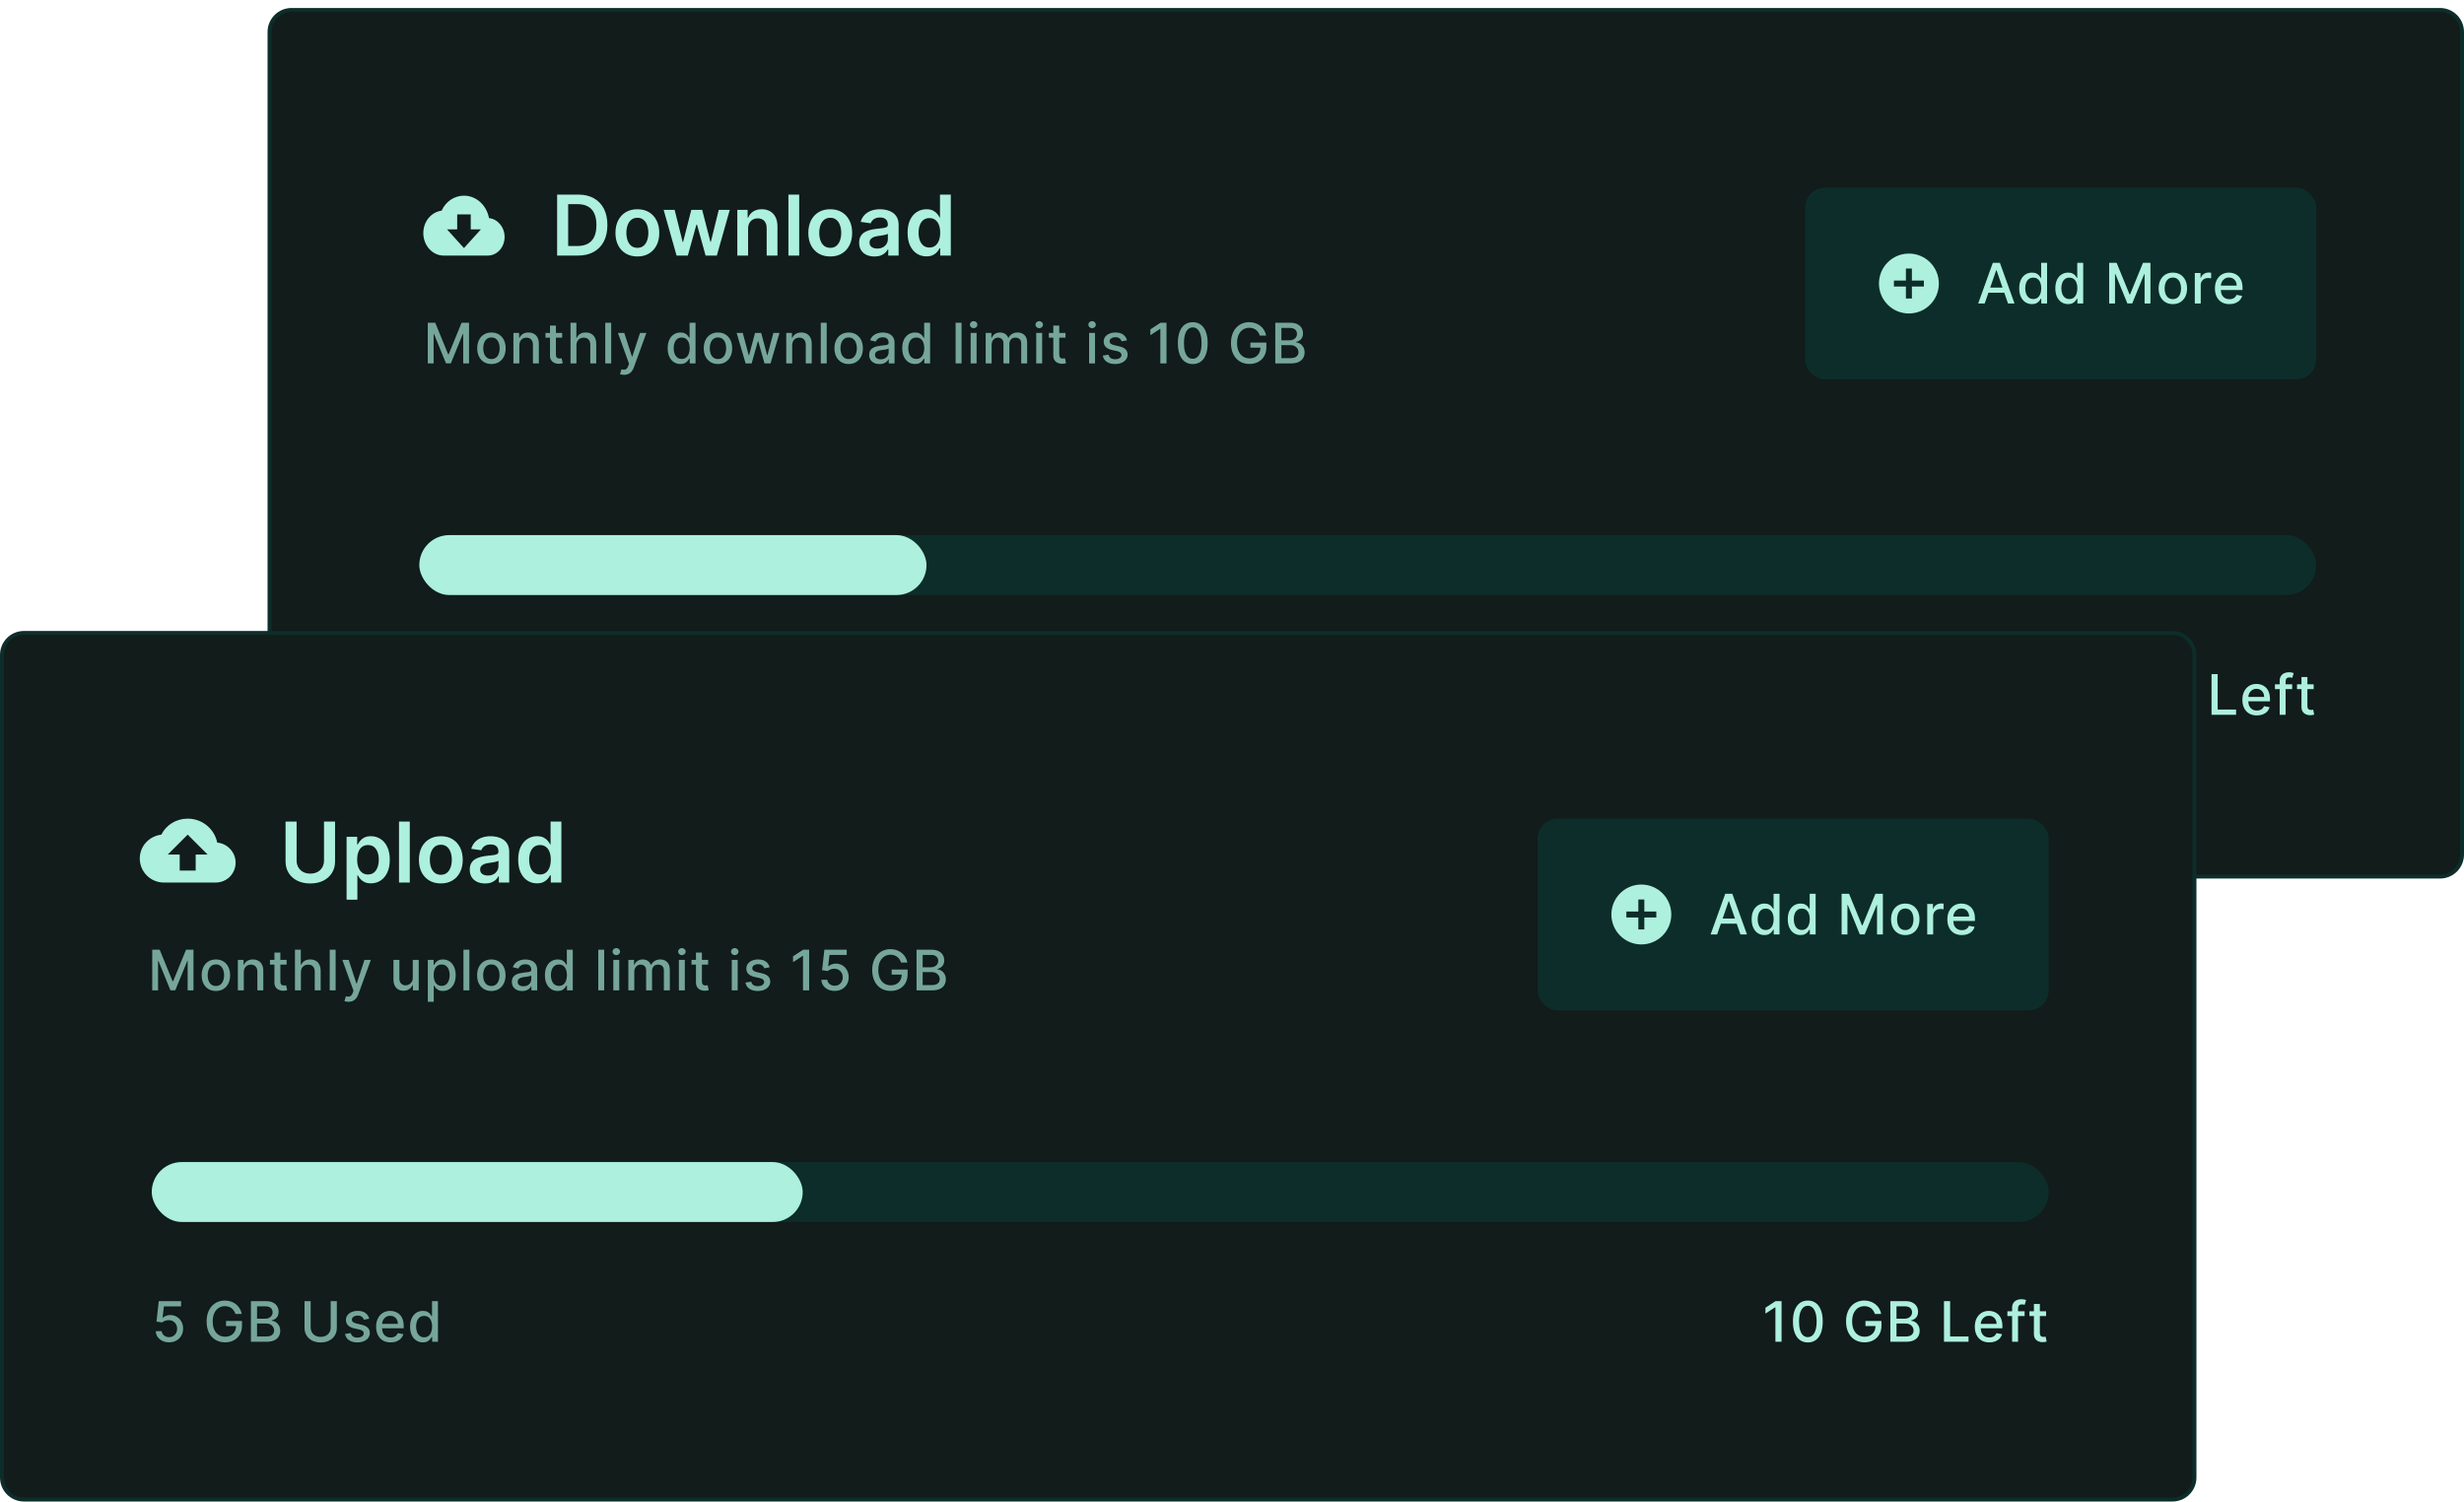 <svg width="617" height="376" viewBox="0 0 617 376" fill="none" xmlns="http://www.w3.org/2000/svg">
<path d="M73 2.5C69.962 2.5 67.5 4.962 67.5 8V214C67.5 217.038 69.962 219.5 73 219.5H611C614.038 219.5 616.5 217.038 616.5 214V8C616.5 4.962 614.038 2.5 611 2.5H73Z" fill="#111C1B" stroke="#0D2D2A"/>
<rect x="452" y="47" width="128" height="48" rx="5" fill="#0D2D2A"/>
<g clip-path="url(#clip0_306_821)">
<path d="M478 63.5C473.856 63.5 470.5 66.856 470.5 71C470.5 75.144 473.856 78.5 478 78.5C482.144 78.5 485.5 75.144 485.5 71C485.5 66.856 482.144 63.5 478 63.5ZM481.75 71.75H478.75V74.75H477.25V71.75H474.25V70.25H477.25V67.25H478.75V70.25H481.75V71.75Z" fill="#ADF0DD"/>
</g>
<path d="M496.979 76H495.348L499.012 65.818H500.787L504.451 76H502.82L499.942 67.668H499.862L496.979 76ZM497.252 72.013H502.542V73.305H497.252V72.013ZM508.818 76.149C508.201 76.149 507.651 75.992 507.167 75.677C506.686 75.359 506.309 74.906 506.034 74.32C505.762 73.73 505.626 73.022 505.626 72.197C505.626 71.371 505.763 70.665 506.039 70.079C506.317 69.492 506.698 69.043 507.182 68.731C507.666 68.42 508.214 68.264 508.828 68.264C509.302 68.264 509.683 68.344 509.971 68.503C510.263 68.659 510.488 68.841 510.647 69.05C510.81 69.258 510.936 69.442 511.025 69.602H511.115V65.818H512.601V76H511.149V74.812H511.025C510.936 74.974 510.806 75.16 510.637 75.369C510.472 75.577 510.243 75.76 509.951 75.915C509.659 76.071 509.282 76.149 508.818 76.149ZM509.146 74.881C509.573 74.881 509.935 74.769 510.23 74.543C510.528 74.315 510.753 73.998 510.906 73.594C511.061 73.189 511.139 72.719 511.139 72.182C511.139 71.651 511.063 71.188 510.911 70.79C510.758 70.392 510.534 70.082 510.24 69.86C509.945 69.638 509.58 69.527 509.146 69.527C508.698 69.527 508.325 69.643 508.027 69.875C507.729 70.107 507.503 70.424 507.351 70.825C507.202 71.226 507.127 71.678 507.127 72.182C507.127 72.692 507.204 73.151 507.356 73.559C507.508 73.967 507.734 74.29 508.032 74.528C508.334 74.764 508.705 74.881 509.146 74.881ZM517.861 76.149C517.245 76.149 516.695 75.992 516.211 75.677C515.73 75.359 515.352 74.906 515.077 74.32C514.805 73.73 514.67 73.022 514.67 72.197C514.67 71.371 514.807 70.665 515.082 70.079C515.361 69.492 515.742 69.043 516.226 68.731C516.71 68.42 517.258 68.264 517.871 68.264C518.345 68.264 518.726 68.344 519.015 68.503C519.306 68.659 519.532 68.841 519.691 69.05C519.853 69.258 519.979 69.442 520.069 69.602H520.158V65.818H521.645V76H520.193V74.812H520.069C519.979 74.974 519.85 75.16 519.681 75.369C519.515 75.577 519.287 75.76 518.995 75.915C518.703 76.071 518.325 76.149 517.861 76.149ZM518.189 74.881C518.617 74.881 518.978 74.769 519.273 74.543C519.572 74.315 519.797 73.998 519.949 73.594C520.105 73.189 520.183 72.719 520.183 72.182C520.183 71.651 520.107 71.188 519.954 70.79C519.802 70.392 519.578 70.082 519.283 69.86C518.988 69.638 518.624 69.527 518.189 69.527C517.742 69.527 517.369 69.643 517.071 69.875C516.773 70.107 516.547 70.424 516.395 70.825C516.246 71.226 516.171 71.678 516.171 72.182C516.171 72.692 516.247 73.151 516.4 73.559C516.552 73.967 516.778 74.29 517.076 74.528C517.377 74.764 517.749 74.881 518.189 74.881ZM528.151 65.818H530.015L533.257 73.733H533.376L536.617 65.818H538.482V76H537.02V68.632H536.926L533.923 75.985H532.71L529.707 68.627H529.612V76H528.151V65.818ZM544.092 76.154C543.377 76.154 542.752 75.99 542.218 75.662C541.685 75.334 541.27 74.875 540.975 74.285C540.68 73.695 540.533 73.005 540.533 72.217C540.533 71.424 540.68 70.732 540.975 70.138C541.27 69.545 541.685 69.085 542.218 68.756C542.752 68.428 543.377 68.264 544.092 68.264C544.808 68.264 545.433 68.428 545.967 68.756C546.5 69.085 546.915 69.545 547.21 70.138C547.505 70.732 547.652 71.424 547.652 72.217C547.652 73.005 547.505 73.695 547.21 74.285C546.915 74.875 546.5 75.334 545.967 75.662C545.433 75.99 544.808 76.154 544.092 76.154ZM544.097 74.906C544.561 74.906 544.946 74.784 545.251 74.538C545.556 74.293 545.781 73.967 545.927 73.559C546.076 73.151 546.151 72.702 546.151 72.212C546.151 71.724 546.076 71.277 545.927 70.869C545.781 70.458 545.556 70.129 545.251 69.88C544.946 69.631 544.561 69.507 544.097 69.507C543.63 69.507 543.242 69.631 542.934 69.88C542.629 70.129 542.402 70.458 542.253 70.869C542.107 71.277 542.034 71.724 542.034 72.212C542.034 72.702 542.107 73.151 542.253 73.559C542.402 73.967 542.629 74.293 542.934 74.538C543.242 74.784 543.63 74.906 544.097 74.906ZM549.591 76V68.364H551.028V69.577H551.108C551.247 69.166 551.492 68.843 551.844 68.607C552.198 68.369 552.599 68.249 553.047 68.249C553.139 68.249 553.249 68.253 553.375 68.259C553.504 68.266 553.605 68.274 553.678 68.284V69.706C553.618 69.689 553.512 69.671 553.36 69.651C553.207 69.628 553.055 69.617 552.902 69.617C552.551 69.617 552.238 69.691 551.963 69.84C551.691 69.986 551.476 70.19 551.317 70.452C551.157 70.71 551.078 71.005 551.078 71.337V76H549.591ZM558.262 76.154C557.51 76.154 556.862 75.993 556.318 75.672C555.778 75.347 555.36 74.891 555.065 74.305C554.774 73.715 554.628 73.024 554.628 72.231C554.628 71.449 554.774 70.76 555.065 70.163C555.36 69.567 555.771 69.101 556.298 68.766C556.829 68.432 557.449 68.264 558.158 68.264C558.589 68.264 559.006 68.335 559.411 68.478C559.815 68.621 560.178 68.844 560.499 69.149C560.821 69.454 561.074 69.85 561.26 70.337C561.446 70.821 561.538 71.41 561.538 72.102V72.629H555.468V71.516H560.082C560.082 71.124 560.002 70.778 559.843 70.477C559.684 70.172 559.46 69.931 559.172 69.756C558.887 69.58 558.552 69.492 558.168 69.492C557.75 69.492 557.386 69.595 557.074 69.8C556.766 70.003 556.527 70.268 556.358 70.596C556.192 70.921 556.11 71.274 556.11 71.655V72.525C556.11 73.035 556.199 73.469 556.378 73.827C556.56 74.185 556.814 74.459 557.139 74.648C557.463 74.833 557.843 74.926 558.277 74.926C558.559 74.926 558.816 74.886 559.048 74.807C559.28 74.724 559.48 74.601 559.649 74.439C559.818 74.276 559.948 74.076 560.037 73.837L561.444 74.091C561.331 74.505 561.129 74.868 560.837 75.18C560.549 75.488 560.186 75.728 559.749 75.901C559.315 76.07 558.819 76.154 558.262 76.154Z" fill="#ADF0DD"/>
<path d="M107.119 80.818H108.983L112.224 88.733H112.344L115.585 80.818H117.45V91H115.988V83.632H115.893L112.891 90.985H111.678L108.675 83.627H108.58V91H107.119V80.818ZM123.06 91.154C122.344 91.154 121.72 90.99 121.186 90.662C120.652 90.334 120.238 89.875 119.943 89.285C119.648 88.695 119.501 88.005 119.501 87.217C119.501 86.424 119.648 85.732 119.943 85.138C120.238 84.545 120.652 84.085 121.186 83.756C121.72 83.428 122.344 83.264 123.06 83.264C123.776 83.264 124.401 83.428 124.935 83.756C125.468 84.085 125.883 84.545 126.178 85.138C126.473 85.732 126.62 86.424 126.62 87.217C126.62 88.005 126.473 88.695 126.178 89.285C125.883 89.875 125.468 90.334 124.935 90.662C124.401 90.99 123.776 91.154 123.06 91.154ZM123.065 89.906C123.529 89.906 123.914 89.784 124.219 89.538C124.524 89.293 124.749 88.967 124.895 88.559C125.044 88.151 125.119 87.702 125.119 87.212C125.119 86.724 125.044 86.277 124.895 85.869C124.749 85.458 124.524 85.129 124.219 84.88C123.914 84.631 123.529 84.507 123.065 84.507C122.598 84.507 122.21 84.631 121.902 84.88C121.597 85.129 121.37 85.458 121.221 85.869C121.075 86.277 121.002 86.724 121.002 87.212C121.002 87.702 121.075 88.151 121.221 88.559C121.37 88.967 121.597 89.293 121.902 89.538C122.21 89.784 122.598 89.906 123.065 89.906ZM130.046 86.466V91H128.559V83.364H129.986V84.606H130.081C130.256 84.202 130.531 83.877 130.906 83.632C131.284 83.387 131.759 83.264 132.333 83.264C132.853 83.264 133.309 83.374 133.7 83.592C134.091 83.808 134.394 84.129 134.61 84.557C134.825 84.984 134.933 85.513 134.933 86.143V91H133.446V86.322C133.446 85.768 133.302 85.336 133.014 85.024C132.725 84.709 132.329 84.552 131.826 84.552C131.481 84.552 131.174 84.626 130.906 84.776C130.641 84.925 130.43 85.144 130.274 85.432C130.122 85.717 130.046 86.062 130.046 86.466ZM140.771 83.364V84.557H136.6V83.364H140.771ZM137.719 81.534H139.205V88.758C139.205 89.046 139.248 89.263 139.334 89.409C139.42 89.552 139.532 89.649 139.667 89.702C139.807 89.752 139.957 89.777 140.12 89.777C140.239 89.777 140.344 89.769 140.433 89.752C140.523 89.736 140.592 89.722 140.642 89.712L140.91 90.94C140.824 90.974 140.702 91.007 140.542 91.04C140.383 91.076 140.184 91.096 139.946 91.099C139.555 91.106 139.19 91.037 138.852 90.891C138.514 90.745 138.241 90.519 138.032 90.215C137.823 89.91 137.719 89.527 137.719 89.066V81.534ZM144.346 86.466V91H142.86V80.818H144.326V84.606H144.421C144.6 84.195 144.873 83.869 145.241 83.627C145.609 83.385 146.089 83.264 146.683 83.264C147.206 83.264 147.664 83.372 148.055 83.587C148.449 83.803 148.754 84.124 148.97 84.552C149.188 84.976 149.298 85.506 149.298 86.143V91H147.811V86.322C147.811 85.762 147.667 85.327 147.379 85.019C147.09 84.708 146.689 84.552 146.176 84.552C145.824 84.552 145.509 84.626 145.231 84.776C144.956 84.925 144.739 85.144 144.58 85.432C144.424 85.717 144.346 86.062 144.346 86.466ZM153.048 80.818V91H151.561V80.818H153.048ZM156.267 93.864C156.045 93.864 155.843 93.845 155.661 93.809C155.479 93.776 155.343 93.739 155.253 93.7L155.611 92.481C155.883 92.555 156.125 92.586 156.337 92.576C156.549 92.566 156.736 92.487 156.899 92.337C157.064 92.188 157.21 91.945 157.336 91.606L157.52 91.099L154.726 83.364H156.317L158.251 89.29H158.331L160.265 83.364H161.86L158.713 92.019C158.568 92.417 158.382 92.753 158.157 93.028C157.931 93.307 157.663 93.516 157.351 93.655C157.04 93.794 156.678 93.864 156.267 93.864ZM170.381 91.149C169.765 91.149 169.214 90.992 168.731 90.677C168.25 90.359 167.872 89.906 167.597 89.32C167.325 88.73 167.189 88.022 167.189 87.197C167.189 86.371 167.327 85.665 167.602 85.079C167.88 84.492 168.262 84.043 168.746 83.731C169.229 83.42 169.778 83.264 170.391 83.264C170.865 83.264 171.246 83.344 171.535 83.503C171.826 83.659 172.052 83.841 172.211 84.05C172.373 84.258 172.499 84.442 172.589 84.602H172.678V80.818H174.165V91H172.713V89.812H172.589C172.499 89.974 172.37 90.16 172.201 90.369C172.035 90.577 171.806 90.76 171.515 90.915C171.223 91.071 170.845 91.149 170.381 91.149ZM170.709 89.881C171.137 89.881 171.498 89.769 171.793 89.543C172.091 89.315 172.317 88.998 172.469 88.594C172.625 88.189 172.703 87.719 172.703 87.182C172.703 86.651 172.627 86.188 172.474 85.79C172.322 85.392 172.098 85.082 171.803 84.86C171.508 84.638 171.143 84.527 170.709 84.527C170.262 84.527 169.889 84.643 169.591 84.875C169.292 85.107 169.067 85.424 168.915 85.825C168.765 86.226 168.691 86.678 168.691 87.182C168.691 87.692 168.767 88.151 168.92 88.559C169.072 88.967 169.297 89.29 169.596 89.528C169.897 89.764 170.268 89.881 170.709 89.881ZM179.783 91.154C179.067 91.154 178.442 90.99 177.908 90.662C177.375 90.334 176.961 89.875 176.666 89.285C176.371 88.695 176.223 88.005 176.223 87.217C176.223 86.424 176.371 85.732 176.666 85.138C176.961 84.545 177.375 84.085 177.908 83.756C178.442 83.428 179.067 83.264 179.783 83.264C180.499 83.264 181.123 83.428 181.657 83.756C182.191 84.085 182.605 84.545 182.9 85.138C183.195 85.732 183.342 86.424 183.342 87.217C183.342 88.005 183.195 88.695 182.9 89.285C182.605 89.875 182.191 90.334 181.657 90.662C181.123 90.99 180.499 91.154 179.783 91.154ZM179.788 89.906C180.252 89.906 180.636 89.784 180.941 89.538C181.246 89.293 181.471 88.967 181.617 88.559C181.766 88.151 181.841 87.702 181.841 87.212C181.841 86.724 181.766 86.277 181.617 85.869C181.471 85.458 181.246 85.129 180.941 84.88C180.636 84.631 180.252 84.507 179.788 84.507C179.32 84.507 178.933 84.631 178.624 84.88C178.319 85.129 178.092 85.458 177.943 85.869C177.797 86.277 177.725 86.724 177.725 87.212C177.725 87.702 177.797 88.151 177.943 88.559C178.092 88.967 178.319 89.293 178.624 89.538C178.933 89.784 179.32 89.906 179.788 89.906ZM186.705 91L184.458 83.364H185.994L187.49 88.972H187.565L189.066 83.364H190.603L192.094 88.947H192.169L193.655 83.364H195.191L192.949 91H191.433L189.882 85.487H189.767L188.216 91H186.705ZM198.369 86.466V91H196.882V83.364H198.309V84.606H198.403C198.579 84.202 198.854 83.877 199.229 83.632C199.606 83.387 200.082 83.264 200.655 83.264C201.176 83.264 201.632 83.374 202.023 83.592C202.414 83.808 202.717 84.129 202.932 84.557C203.148 84.984 203.256 85.513 203.256 86.143V91H201.769V86.322C201.769 85.768 201.625 85.336 201.337 85.024C201.048 84.709 200.652 84.552 200.148 84.552C199.804 84.552 199.497 84.626 199.229 84.776C198.963 84.925 198.753 85.144 198.597 85.432C198.445 85.717 198.369 86.062 198.369 86.466ZM207.016 80.818V91H205.529V80.818H207.016ZM212.512 91.154C211.796 91.154 211.171 90.99 210.638 90.662C210.104 90.334 209.69 89.875 209.395 89.285C209.1 88.695 208.952 88.005 208.952 87.217C208.952 86.424 209.1 85.732 209.395 85.138C209.69 84.545 210.104 84.085 210.638 83.756C211.171 83.428 211.796 83.264 212.512 83.264C213.228 83.264 213.853 83.428 214.386 83.756C214.92 84.085 215.334 84.545 215.629 85.138C215.924 85.732 216.072 86.424 216.072 87.217C216.072 88.005 215.924 88.695 215.629 89.285C215.334 89.875 214.92 90.334 214.386 90.662C213.853 90.99 213.228 91.154 212.512 91.154ZM212.517 89.906C212.981 89.906 213.366 89.784 213.671 89.538C213.975 89.293 214.201 88.967 214.347 88.559C214.496 88.151 214.57 87.702 214.57 87.212C214.57 86.724 214.496 86.277 214.347 85.869C214.201 85.458 213.975 85.129 213.671 84.88C213.366 84.631 212.981 84.507 212.517 84.507C212.05 84.507 211.662 84.631 211.354 84.88C211.049 85.129 210.822 85.458 210.673 85.869C210.527 86.277 210.454 86.724 210.454 87.212C210.454 87.702 210.527 88.151 210.673 88.559C210.822 88.967 211.049 89.293 211.354 89.538C211.662 89.784 212.05 89.906 212.517 89.906ZM220.233 91.169C219.749 91.169 219.312 91.079 218.921 90.901C218.53 90.718 218.22 90.455 217.991 90.11C217.766 89.765 217.653 89.343 217.653 88.842C217.653 88.412 217.736 88.057 217.902 87.778C218.067 87.5 218.291 87.28 218.573 87.117C218.855 86.955 219.169 86.832 219.517 86.749C219.865 86.666 220.22 86.603 220.581 86.56C221.039 86.507 221.41 86.464 221.695 86.431C221.98 86.395 222.187 86.337 222.316 86.257C222.446 86.178 222.51 86.048 222.51 85.869V85.835C222.51 85.4 222.388 85.064 222.142 84.825C221.901 84.587 221.539 84.467 221.059 84.467C220.558 84.467 220.164 84.578 219.875 84.8C219.59 85.019 219.393 85.263 219.284 85.531L217.887 85.213C218.053 84.749 218.294 84.374 218.613 84.09C218.934 83.801 219.304 83.592 219.721 83.463C220.139 83.331 220.578 83.264 221.039 83.264C221.344 83.264 221.667 83.301 222.008 83.374C222.353 83.443 222.674 83.572 222.973 83.761C223.274 83.95 223.521 84.22 223.713 84.572C223.906 84.92 224.002 85.372 224.002 85.929V91H222.55V89.956H222.49C222.394 90.148 222.25 90.337 222.058 90.523C221.866 90.708 221.619 90.862 221.317 90.985C221.016 91.108 220.654 91.169 220.233 91.169ZM220.557 89.976C220.968 89.976 221.319 89.895 221.611 89.732C221.905 89.57 222.129 89.358 222.282 89.096C222.437 88.831 222.515 88.547 222.515 88.246V87.261C222.462 87.314 222.36 87.364 222.207 87.41C222.058 87.454 221.887 87.492 221.695 87.525C221.503 87.555 221.316 87.583 221.133 87.609C220.951 87.633 220.798 87.653 220.676 87.669C220.388 87.706 220.124 87.767 219.885 87.853C219.65 87.939 219.461 88.063 219.319 88.226C219.179 88.385 219.11 88.597 219.11 88.862C219.11 89.23 219.246 89.508 219.517 89.697C219.789 89.883 220.136 89.976 220.557 89.976ZM229.12 91.149C228.504 91.149 227.954 90.992 227.47 90.677C226.989 90.359 226.611 89.906 226.336 89.32C226.065 88.73 225.929 88.022 225.929 87.197C225.929 86.371 226.066 85.665 226.341 85.079C226.62 84.492 227.001 84.043 227.485 83.731C227.969 83.42 228.517 83.264 229.13 83.264C229.604 83.264 229.986 83.344 230.274 83.503C230.566 83.659 230.791 83.841 230.95 84.05C231.112 84.258 231.238 84.442 231.328 84.602H231.417V80.818H232.904V91H231.452V89.812H231.328C231.238 89.974 231.109 90.16 230.94 90.369C230.774 90.577 230.546 90.76 230.254 90.915C229.962 91.071 229.584 91.149 229.12 91.149ZM229.449 89.881C229.876 89.881 230.237 89.769 230.532 89.543C230.831 89.315 231.056 88.998 231.209 88.594C231.364 88.189 231.442 87.719 231.442 87.182C231.442 86.651 231.366 86.188 231.213 85.79C231.061 85.392 230.837 85.082 230.542 84.86C230.247 84.638 229.883 84.527 229.449 84.527C229.001 84.527 228.628 84.643 228.33 84.875C228.032 85.107 227.806 85.424 227.654 85.825C227.505 86.226 227.43 86.678 227.43 87.182C227.43 87.692 227.506 88.151 227.659 88.559C227.811 88.967 228.037 89.29 228.335 89.528C228.637 89.764 229.008 89.881 229.449 89.881ZM240.777 80.818V91H239.291V80.818H240.777ZM243.057 91V83.364H244.543V91H243.057ZM243.808 82.185C243.549 82.185 243.327 82.099 243.141 81.927C242.959 81.751 242.868 81.542 242.868 81.3C242.868 81.055 242.959 80.846 243.141 80.674C243.327 80.498 243.549 80.41 243.808 80.41C244.066 80.41 244.287 80.498 244.469 80.674C244.654 80.846 244.747 81.055 244.747 81.3C244.747 81.542 244.654 81.751 244.469 81.927C244.287 82.099 244.066 82.185 243.808 82.185ZM246.823 91V83.364H248.25V84.606H248.345C248.504 84.186 248.764 83.858 249.125 83.622C249.486 83.383 249.919 83.264 250.423 83.264C250.933 83.264 251.361 83.383 251.705 83.622C252.053 83.861 252.31 84.189 252.476 84.606H252.555C252.738 84.199 253.028 83.874 253.425 83.632C253.823 83.387 254.297 83.264 254.847 83.264C255.54 83.264 256.105 83.481 256.543 83.915C256.983 84.35 257.204 85.004 257.204 85.879V91H255.717V86.019C255.717 85.501 255.577 85.127 255.295 84.895C255.013 84.663 254.677 84.547 254.286 84.547C253.802 84.547 253.425 84.696 253.157 84.994C252.889 85.289 252.754 85.669 252.754 86.133V91H251.273V85.924C251.273 85.51 251.144 85.177 250.885 84.925C250.626 84.673 250.29 84.547 249.876 84.547C249.594 84.547 249.334 84.621 249.095 84.771C248.86 84.916 248.669 85.12 248.523 85.382C248.381 85.644 248.31 85.947 248.31 86.292V91H246.823ZM259.476 91V83.364H260.963V91H259.476ZM260.227 82.185C259.968 82.185 259.746 82.099 259.561 81.927C259.378 81.751 259.287 81.542 259.287 81.3C259.287 81.055 259.378 80.846 259.561 80.674C259.746 80.498 259.968 80.41 260.227 80.41C260.485 80.41 260.706 80.498 260.888 80.674C261.074 80.846 261.167 81.055 261.167 81.3C261.167 81.542 261.074 81.751 260.888 81.927C260.706 82.099 260.485 82.185 260.227 82.185ZM266.807 83.364V84.557H262.636V83.364H266.807ZM263.755 81.534H265.241V88.758C265.241 89.046 265.284 89.263 265.37 89.409C265.457 89.552 265.568 89.649 265.704 89.702C265.843 89.752 265.994 89.777 266.156 89.777C266.275 89.777 266.38 89.769 266.469 89.752C266.559 89.736 266.628 89.722 266.678 89.712L266.946 90.94C266.86 90.974 266.738 91.007 266.579 91.04C266.419 91.076 266.221 91.096 265.982 91.099C265.591 91.106 265.226 91.037 264.888 90.891C264.55 90.745 264.277 90.519 264.068 90.215C263.859 89.91 263.755 89.527 263.755 89.066V81.534ZM272.717 91V83.364H274.203V91H272.717ZM273.467 82.185C273.209 82.185 272.987 82.099 272.801 81.927C272.619 81.751 272.528 81.542 272.528 81.3C272.528 81.055 272.619 80.846 272.801 80.674C272.987 80.498 273.209 80.41 273.467 80.41C273.726 80.41 273.946 80.498 274.129 80.674C274.314 80.846 274.407 81.055 274.407 81.3C274.407 81.542 274.314 81.751 274.129 81.927C273.946 82.099 273.726 82.185 273.467 82.185ZM282.205 85.228L280.858 85.467C280.802 85.294 280.712 85.13 280.589 84.974C280.47 84.819 280.308 84.691 280.102 84.592C279.897 84.492 279.64 84.442 279.332 84.442C278.911 84.442 278.559 84.537 278.278 84.726C277.996 84.912 277.855 85.152 277.855 85.447C277.855 85.702 277.95 85.907 278.139 86.063C278.327 86.219 278.632 86.347 279.053 86.446L280.266 86.724C280.969 86.887 281.493 87.137 281.837 87.475C282.182 87.813 282.354 88.252 282.354 88.793C282.354 89.25 282.222 89.658 281.957 90.016C281.695 90.37 281.329 90.649 280.858 90.851C280.391 91.053 279.849 91.154 279.232 91.154C278.377 91.154 277.679 90.972 277.139 90.607C276.599 90.239 276.268 89.717 276.145 89.041L277.582 88.822C277.671 89.197 277.855 89.48 278.134 89.673C278.412 89.862 278.775 89.956 279.222 89.956C279.71 89.956 280.099 89.855 280.391 89.653C280.682 89.447 280.828 89.197 280.828 88.902C280.828 88.663 280.739 88.463 280.56 88.3C280.384 88.138 280.114 88.015 279.749 87.933L278.457 87.649C277.744 87.487 277.217 87.228 276.876 86.874C276.538 86.519 276.369 86.07 276.369 85.526C276.369 85.076 276.495 84.681 276.746 84.343C276.998 84.005 277.346 83.742 277.79 83.553C278.235 83.36 278.743 83.264 279.317 83.264C280.142 83.264 280.792 83.443 281.266 83.801C281.74 84.156 282.053 84.631 282.205 85.228ZM292.097 80.818V91H290.556V82.359H290.496L288.06 83.95V82.479L290.6 80.818H292.097ZM298.676 91.169C297.89 91.166 297.219 90.959 296.662 90.548C296.106 90.137 295.68 89.538 295.385 88.753C295.09 87.967 294.942 87.021 294.942 85.914C294.942 84.81 295.09 83.867 295.385 83.085C295.683 82.303 296.111 81.706 296.667 81.296C297.228 80.885 297.897 80.679 298.676 80.679C299.455 80.679 300.123 80.886 300.679 81.3C301.236 81.711 301.662 82.308 301.957 83.09C302.255 83.869 302.405 84.81 302.405 85.914C302.405 87.024 302.257 87.972 301.962 88.758C301.667 89.54 301.241 90.138 300.684 90.553C300.128 90.963 299.458 91.169 298.676 91.169ZM298.676 89.842C299.365 89.842 299.904 89.505 300.292 88.832C300.683 88.16 300.878 87.187 300.878 85.914C300.878 85.069 300.789 84.355 300.61 83.771C300.434 83.185 300.181 82.74 299.849 82.439C299.521 82.134 299.13 81.981 298.676 81.981C297.99 81.981 297.451 82.32 297.06 82.996C296.669 83.672 296.472 84.645 296.469 85.914C296.469 86.763 296.556 87.48 296.732 88.067C296.911 88.65 297.165 89.093 297.493 89.394C297.821 89.692 298.215 89.842 298.676 89.842ZM315.463 84.035C315.367 83.733 315.238 83.463 315.075 83.224C314.916 82.983 314.726 82.777 314.504 82.608C314.282 82.436 314.028 82.305 313.743 82.215C313.461 82.126 313.151 82.081 312.813 82.081C312.24 82.081 311.723 82.228 311.262 82.523C310.802 82.818 310.437 83.251 310.168 83.821C309.903 84.388 309.771 85.082 309.771 85.904C309.771 86.729 309.905 87.427 310.173 87.997C310.442 88.567 310.81 89 311.277 89.295C311.744 89.59 312.276 89.737 312.873 89.737C313.427 89.737 313.909 89.624 314.32 89.399C314.734 89.174 315.054 88.856 315.279 88.445C315.508 88.03 315.622 87.543 315.622 86.983L316.02 87.058H313.107V85.79H317.109V86.948C317.109 87.803 316.927 88.546 316.562 89.175C316.201 89.802 315.7 90.286 315.061 90.627C314.424 90.969 313.695 91.139 312.873 91.139C311.952 91.139 311.143 90.927 310.447 90.503C309.754 90.079 309.214 89.477 308.826 88.698C308.438 87.916 308.244 86.988 308.244 85.914C308.244 85.102 308.357 84.373 308.583 83.727C308.808 83.08 309.124 82.532 309.532 82.081C309.943 81.627 310.425 81.281 310.979 81.042C311.536 80.8 312.144 80.679 312.803 80.679C313.354 80.679 313.866 80.76 314.34 80.923C314.817 81.085 315.241 81.315 315.612 81.614C315.987 81.912 316.297 82.267 316.542 82.678C316.787 83.085 316.953 83.538 317.039 84.035H315.463ZM319.339 91V80.818H323.068C323.79 80.818 324.388 80.938 324.862 81.176C325.336 81.412 325.691 81.731 325.926 82.136C326.162 82.537 326.279 82.989 326.279 83.493C326.279 83.917 326.201 84.275 326.046 84.567C325.89 84.855 325.681 85.087 325.419 85.263C325.161 85.435 324.876 85.561 324.564 85.641V85.74C324.902 85.757 325.232 85.866 325.553 86.068C325.878 86.267 326.147 86.55 326.359 86.918C326.571 87.286 326.677 87.734 326.677 88.261C326.677 88.781 326.554 89.248 326.309 89.663C326.067 90.074 325.693 90.4 325.186 90.642C324.678 90.881 324.03 91 323.242 91H319.339ZM320.875 89.683H323.092C323.828 89.683 324.355 89.54 324.673 89.255C324.992 88.97 325.151 88.614 325.151 88.186C325.151 87.865 325.07 87.57 324.907 87.301C324.745 87.033 324.513 86.819 324.211 86.66C323.913 86.501 323.558 86.421 323.147 86.421H320.875V89.683ZM320.875 85.223H322.933C323.278 85.223 323.588 85.157 323.863 85.024C324.141 84.892 324.362 84.706 324.524 84.467C324.69 84.225 324.773 83.94 324.773 83.612C324.773 83.191 324.625 82.838 324.33 82.553C324.035 82.268 323.583 82.126 322.973 82.126H320.875V85.223Z" fill="#ADF0DD" fill-opacity="0.65"/>
<path d="M144.682 64H139.506V48.727H144.786C146.303 48.727 147.605 49.033 148.694 49.645C149.788 50.251 150.628 51.124 151.214 52.262C151.801 53.401 152.094 54.763 152.094 56.349C152.094 57.94 151.799 59.307 151.207 60.45C150.62 61.594 149.773 62.471 148.664 63.083C147.56 63.694 146.233 64 144.682 64ZM142.273 61.606H144.548C145.612 61.606 146.499 61.412 147.21 61.025C147.921 60.632 148.455 60.048 148.813 59.272C149.171 58.492 149.35 57.517 149.35 56.349C149.35 55.18 149.171 54.211 148.813 53.44C148.455 52.665 147.926 52.086 147.225 51.703C146.529 51.315 145.664 51.121 144.63 51.121H142.273V61.606ZM159.6 64.224C158.482 64.224 157.512 63.978 156.692 63.485C155.872 62.993 155.235 62.305 154.783 61.42C154.335 60.535 154.112 59.501 154.112 58.318C154.112 57.134 154.335 56.098 154.783 55.208C155.235 54.318 155.872 53.627 156.692 53.135C157.512 52.642 158.482 52.396 159.6 52.396C160.719 52.396 161.688 52.642 162.509 53.135C163.329 53.627 163.963 54.318 164.41 55.208C164.863 56.098 165.089 57.134 165.089 58.318C165.089 59.501 164.863 60.535 164.41 61.42C163.963 62.305 163.329 62.993 162.509 63.485C161.688 63.978 160.719 64.224 159.6 64.224ZM159.615 62.061C160.222 62.061 160.729 61.895 161.137 61.561C161.544 61.223 161.847 60.771 162.046 60.204C162.25 59.637 162.352 59.006 162.352 58.31C162.352 57.609 162.25 56.975 162.046 56.408C161.847 55.837 161.544 55.382 161.137 55.044C160.729 54.706 160.222 54.537 159.615 54.537C158.994 54.537 158.477 54.706 158.064 55.044C157.656 55.382 157.351 55.837 157.147 56.408C156.948 56.975 156.849 57.609 156.849 58.31C156.849 59.006 156.948 59.637 157.147 60.204C157.351 60.771 157.656 61.223 158.064 61.561C158.477 61.895 158.994 62.061 159.615 62.061ZM169.416 64L166.18 52.545H168.931L170.945 60.599H171.049L173.108 52.545H175.829L177.888 60.555H178L179.983 52.545H182.742L179.498 64H176.687L174.539 56.259H174.383L172.235 64H169.416ZM187.327 57.288V64H184.627V52.545H187.208V54.492H187.342C187.605 53.85 188.025 53.341 188.602 52.963C189.184 52.585 189.902 52.396 190.757 52.396C191.548 52.396 192.236 52.565 192.823 52.903C193.415 53.242 193.872 53.731 194.195 54.373C194.523 55.014 194.685 55.792 194.68 56.707V64H191.98V57.124C191.98 56.359 191.781 55.76 191.384 55.327C190.991 54.895 190.447 54.678 189.751 54.678C189.278 54.678 188.858 54.783 188.49 54.992C188.127 55.195 187.841 55.491 187.633 55.879C187.429 56.267 187.327 56.736 187.327 57.288ZM200.124 48.727V64H197.424V48.727H200.124ZM207.896 64.224C206.778 64.224 205.808 63.978 204.988 63.485C204.168 62.993 203.531 62.305 203.079 61.42C202.631 60.535 202.408 59.501 202.408 58.318C202.408 57.134 202.631 56.098 203.079 55.208C203.531 54.318 204.168 53.627 204.988 53.135C205.808 52.642 206.778 52.396 207.896 52.396C209.015 52.396 209.984 52.642 210.805 53.135C211.625 53.627 212.259 54.318 212.706 55.208C213.159 56.098 213.385 57.134 213.385 58.318C213.385 59.501 213.159 60.535 212.706 61.42C212.259 62.305 211.625 62.993 210.805 63.485C209.984 63.978 209.015 64.224 207.896 64.224ZM207.911 62.061C208.518 62.061 209.025 61.895 209.432 61.561C209.84 61.223 210.143 60.771 210.342 60.204C210.546 59.637 210.648 59.006 210.648 58.31C210.648 57.609 210.546 56.975 210.342 56.408C210.143 55.837 209.84 55.382 209.432 55.044C209.025 54.706 208.518 54.537 207.911 54.537C207.29 54.537 206.773 54.706 206.36 55.044C205.952 55.382 205.647 55.837 205.443 56.408C205.244 56.975 205.144 57.609 205.144 58.31C205.144 59.006 205.244 59.637 205.443 60.204C205.647 60.771 205.952 61.223 206.36 61.561C206.773 61.895 207.29 62.061 207.911 62.061ZM218.972 64.231C218.246 64.231 217.593 64.102 217.011 63.843C216.434 63.58 215.977 63.192 215.639 62.68C215.306 62.168 215.139 61.537 215.139 60.786C215.139 60.14 215.259 59.605 215.497 59.182C215.736 58.76 216.061 58.422 216.474 58.168C216.887 57.915 217.352 57.723 217.869 57.594C218.391 57.46 218.93 57.363 219.487 57.303C220.158 57.234 220.702 57.172 221.12 57.117C221.538 57.057 221.841 56.968 222.03 56.848C222.224 56.724 222.321 56.533 222.321 56.274V56.229C222.321 55.668 222.154 55.233 221.821 54.924C221.488 54.616 221.008 54.462 220.382 54.462C219.721 54.462 219.196 54.606 218.808 54.895C218.425 55.183 218.167 55.523 218.033 55.916L215.512 55.558C215.711 54.862 216.039 54.281 216.496 53.813C216.954 53.341 217.513 52.988 218.174 52.754C218.836 52.516 219.566 52.396 220.367 52.396C220.919 52.396 221.468 52.461 222.015 52.59C222.562 52.719 223.061 52.933 223.514 53.231C223.966 53.525 224.329 53.925 224.603 54.432C224.881 54.939 225.02 55.573 225.02 56.334V64H222.425V62.426H222.336C222.172 62.745 221.94 63.043 221.642 63.321C221.349 63.595 220.978 63.816 220.531 63.985C220.088 64.149 219.569 64.231 218.972 64.231ZM219.673 62.248C220.215 62.248 220.685 62.141 221.083 61.927C221.48 61.708 221.786 61.42 222 61.062C222.219 60.704 222.328 60.314 222.328 59.891V58.541C222.244 58.611 222.099 58.675 221.896 58.735C221.697 58.795 221.473 58.847 221.224 58.892C220.976 58.936 220.73 58.976 220.486 59.011C220.243 59.046 220.031 59.076 219.852 59.1C219.45 59.155 219.089 59.245 218.771 59.369C218.453 59.493 218.202 59.667 218.018 59.891C217.834 60.11 217.742 60.393 217.742 60.741C217.742 61.238 217.923 61.614 218.286 61.867C218.649 62.121 219.112 62.248 219.673 62.248ZM231.985 64.201C231.086 64.201 230.28 63.97 229.569 63.508C228.858 63.045 228.297 62.374 227.884 61.494C227.471 60.614 227.265 59.545 227.265 58.288C227.265 57.015 227.474 55.941 227.891 55.066C228.314 54.186 228.883 53.522 229.599 53.075C230.315 52.623 231.113 52.396 231.993 52.396C232.664 52.396 233.216 52.511 233.648 52.739C234.081 52.963 234.424 53.234 234.678 53.552C234.931 53.865 235.127 54.161 235.267 54.44H235.379V48.727H238.086V64H235.431V62.195H235.267C235.127 62.474 234.926 62.77 234.663 63.083C234.399 63.391 234.051 63.654 233.619 63.873C233.186 64.092 232.642 64.201 231.985 64.201ZM232.739 61.986C233.31 61.986 233.798 61.832 234.2 61.524C234.603 61.211 234.909 60.776 235.118 60.219C235.326 59.662 235.431 59.014 235.431 58.273C235.431 57.532 235.326 56.888 235.118 56.341C234.914 55.794 234.61 55.369 234.208 55.066C233.81 54.763 233.32 54.611 232.739 54.611C232.137 54.611 231.635 54.768 231.232 55.081C230.83 55.394 230.526 55.827 230.322 56.379C230.119 56.93 230.017 57.562 230.017 58.273C230.017 58.989 230.119 59.627 230.322 60.189C230.531 60.746 230.837 61.186 231.24 61.509C231.647 61.827 232.147 61.986 232.739 61.986Z" fill="#ADF0DD"/>
<g clip-path="url(#clip1_306_821)">
<path fill-rule="evenodd" clip-rule="evenodd" d="M122.455 54.625C121.862 51.438 119.317 49 116.179 49C113.719 49 111.598 50.5 110.58 52.75C107.951 53.125 106 55.469 106 58.375C106 61.469 108.29 64 111.089 64H122.116C124.491 64 126.357 61.938 126.357 59.312C126.357 56.875 124.576 54.812 122.455 54.625ZM120.42 57.438L116.179 62.125L111.937 57.438H114.482V53.688H117.875V57.438H120.42Z" fill="#ADF0DD"/>
</g>
<rect x="105" y="134" width="475" height="15" rx="7.5" fill="#0D2D2A"/>
<rect x="105" y="134" width="127" height="15" rx="7.5" fill="#ADF0DD"/>
<path d="M519.781 179.139C519.069 179.139 518.439 179.017 517.892 178.771C517.349 178.526 516.923 178.188 516.614 177.757C516.306 177.326 516.154 176.836 516.157 176.286C516.154 175.855 516.242 175.459 516.421 175.097C516.603 174.733 516.85 174.429 517.161 174.188C517.473 173.942 517.821 173.786 518.205 173.72V173.661C517.698 173.538 517.292 173.266 516.987 172.845C516.682 172.424 516.532 171.94 516.535 171.393C516.532 170.873 516.669 170.409 516.948 170.001C517.229 169.59 517.615 169.267 518.106 169.032C518.596 168.797 519.155 168.679 519.781 168.679C520.401 168.679 520.955 168.798 521.442 169.037C521.932 169.272 522.318 169.595 522.6 170.006C522.882 170.414 523.024 170.876 523.028 171.393C523.024 171.94 522.869 172.424 522.56 172.845C522.252 173.266 521.851 173.538 521.357 173.661V173.72C521.738 173.786 522.081 173.942 522.386 174.188C522.695 174.429 522.94 174.733 523.122 175.097C523.308 175.459 523.402 175.855 523.406 176.286C523.402 176.836 523.247 177.326 522.938 177.757C522.63 178.188 522.202 178.526 521.656 178.771C521.112 179.017 520.487 179.139 519.781 179.139ZM519.781 177.881C520.202 177.881 520.567 177.812 520.875 177.673C521.183 177.53 521.422 177.333 521.591 177.081C521.76 176.826 521.846 176.527 521.849 176.186C521.846 175.831 521.753 175.518 521.571 175.246C521.392 174.975 521.148 174.761 520.84 174.605C520.532 174.449 520.179 174.371 519.781 174.371C519.38 174.371 519.024 174.449 518.712 174.605C518.401 174.761 518.156 174.975 517.977 175.246C517.798 175.518 517.71 175.831 517.713 176.186C517.71 176.527 517.791 176.826 517.957 177.081C518.126 177.333 518.366 177.53 518.678 177.673C518.989 177.812 519.357 177.881 519.781 177.881ZM519.781 173.143C520.119 173.143 520.419 173.076 520.681 172.94C520.943 172.804 521.148 172.615 521.298 172.373C521.45 172.131 521.528 171.848 521.531 171.523C521.528 171.205 521.452 170.926 521.303 170.688C521.157 170.449 520.953 170.265 520.691 170.136C520.429 170.003 520.126 169.937 519.781 169.937C519.43 169.937 519.122 170.003 518.857 170.136C518.595 170.265 518.391 170.449 518.245 170.688C518.099 170.926 518.028 171.205 518.031 171.523C518.028 171.848 518.101 172.131 518.25 172.373C518.399 172.615 518.605 172.804 518.867 172.94C519.132 173.076 519.437 173.143 519.781 173.143ZM536.482 172.035C536.385 171.733 536.256 171.463 536.094 171.224C535.935 170.982 535.744 170.777 535.522 170.608C535.3 170.436 535.046 170.305 534.761 170.215C534.48 170.126 534.17 170.081 533.832 170.081C533.258 170.081 532.741 170.228 532.281 170.523C531.82 170.818 531.455 171.251 531.187 171.821C530.922 172.388 530.789 173.082 530.789 173.904C530.789 174.729 530.923 175.427 531.192 175.997C531.46 176.567 531.828 177 532.295 177.295C532.763 177.59 533.295 177.737 533.891 177.737C534.445 177.737 534.927 177.625 535.338 177.399C535.752 177.174 536.072 176.856 536.298 176.445C536.526 176.03 536.641 175.543 536.641 174.983L537.038 175.058H534.125V173.79H538.127V174.948C538.127 175.803 537.945 176.546 537.58 177.175C537.219 177.802 536.719 178.286 536.079 178.627C535.443 178.969 534.713 179.139 533.891 179.139C532.97 179.139 532.161 178.927 531.465 178.503C530.773 178.079 530.232 177.477 529.845 176.698C529.457 175.916 529.263 174.988 529.263 173.914C529.263 173.102 529.376 172.373 529.601 171.727C529.826 171.08 530.143 170.532 530.55 170.081C530.961 169.627 531.444 169.281 531.997 169.042C532.554 168.8 533.162 168.679 533.822 168.679C534.372 168.679 534.884 168.76 535.358 168.923C535.835 169.085 536.26 169.315 536.631 169.614C537.005 169.912 537.315 170.267 537.56 170.678C537.806 171.085 537.971 171.538 538.058 172.035H536.482ZM540.357 179V168.818H544.086C544.809 168.818 545.407 168.937 545.881 169.176C546.355 169.411 546.709 169.731 546.945 170.136C547.18 170.537 547.298 170.989 547.298 171.493C547.298 171.917 547.22 172.275 547.064 172.567C546.908 172.855 546.699 173.087 546.438 173.263C546.179 173.435 545.894 173.561 545.582 173.641V173.74C545.92 173.757 546.25 173.866 546.572 174.068C546.897 174.267 547.165 174.55 547.377 174.918C547.589 175.286 547.695 175.734 547.695 176.261C547.695 176.781 547.573 177.248 547.327 177.663C547.086 178.074 546.711 178.4 546.204 178.642C545.697 178.881 545.049 179 544.26 179H540.357ZM541.894 177.683H544.111C544.847 177.683 545.374 177.54 545.692 177.255C546.01 176.97 546.169 176.614 546.169 176.186C546.169 175.865 546.088 175.57 545.925 175.301C545.763 175.033 545.531 174.819 545.229 174.66C544.931 174.501 544.577 174.421 544.166 174.421H541.894V177.683ZM541.894 173.223H543.952C544.296 173.223 544.606 173.157 544.881 173.024C545.16 172.892 545.38 172.706 545.543 172.467C545.708 172.225 545.791 171.94 545.791 171.612C545.791 171.191 545.644 170.838 545.349 170.553C545.054 170.268 544.601 170.126 543.992 170.126H541.894V173.223ZM553.783 179V168.818H555.319V177.678H559.932V179H553.783ZM565.137 179.154C564.384 179.154 563.736 178.993 563.193 178.672C562.653 178.347 562.235 177.891 561.94 177.305C561.648 176.715 561.503 176.024 561.503 175.232C561.503 174.449 561.648 173.76 561.94 173.163C562.235 172.567 562.646 172.101 563.173 171.766C563.703 171.432 564.323 171.264 565.032 171.264C565.463 171.264 565.881 171.335 566.285 171.478C566.69 171.621 567.052 171.844 567.374 172.149C567.695 172.454 567.949 172.85 568.135 173.337C568.32 173.821 568.413 174.41 568.413 175.102V175.629H562.343V174.516H566.956C566.956 174.125 566.877 173.778 566.718 173.477C566.559 173.172 566.335 172.931 566.047 172.756C565.761 172.58 565.427 172.492 565.042 172.492C564.625 172.492 564.26 172.595 563.949 172.8C563.64 173.003 563.402 173.268 563.233 173.596C563.067 173.921 562.984 174.274 562.984 174.655V175.525C562.984 176.035 563.074 176.469 563.253 176.827C563.435 177.185 563.688 177.459 564.013 177.648C564.338 177.833 564.717 177.926 565.152 177.926C565.433 177.926 565.69 177.886 565.922 177.807C566.154 177.724 566.355 177.601 566.524 177.439C566.693 177.277 566.822 177.076 566.912 176.837L568.319 177.091C568.206 177.505 568.004 177.868 567.712 178.18C567.424 178.488 567.061 178.728 566.623 178.901C566.189 179.07 565.694 179.154 565.137 179.154ZM573.977 171.364V172.557H569.661V171.364H573.977ZM570.844 179V170.479C570.844 170.001 570.949 169.605 571.158 169.29C571.366 168.972 571.643 168.735 571.988 168.58C572.333 168.42 572.707 168.341 573.112 168.341C573.41 168.341 573.665 168.366 573.877 168.415C574.089 168.462 574.247 168.505 574.349 168.545L574.001 169.748C573.932 169.728 573.842 169.705 573.733 169.678C573.624 169.648 573.491 169.634 573.335 169.634C572.974 169.634 572.715 169.723 572.56 169.902C572.407 170.081 572.331 170.339 572.331 170.678V179H570.844ZM579.355 171.364V172.557H575.184V171.364H579.355ZM576.302 169.534H577.789V176.758C577.789 177.046 577.832 177.263 577.918 177.409C578.004 177.552 578.115 177.649 578.251 177.702C578.39 177.752 578.541 177.777 578.704 177.777C578.823 177.777 578.927 177.769 579.017 177.752C579.106 177.736 579.176 177.722 579.226 177.712L579.494 178.94C579.408 178.973 579.285 179.007 579.126 179.04C578.967 179.076 578.768 179.096 578.53 179.099C578.139 179.106 577.774 179.036 577.436 178.891C577.098 178.745 576.824 178.519 576.616 178.214C576.407 177.91 576.302 177.527 576.302 177.066V169.534Z" fill="#ADF0DD"/>
<path d="M105.979 179V177.886L109.425 174.317C109.793 173.929 110.096 173.589 110.335 173.298C110.576 173.003 110.757 172.723 110.876 172.457C110.996 172.192 111.055 171.911 111.055 171.612C111.055 171.274 110.976 170.982 110.817 170.737C110.658 170.489 110.441 170.298 110.165 170.165C109.89 170.03 109.58 169.962 109.236 169.962C108.871 169.962 108.553 170.036 108.281 170.185C108.009 170.335 107.801 170.545 107.655 170.817C107.509 171.089 107.436 171.407 107.436 171.771H105.969C105.969 171.152 106.112 170.61 106.397 170.146C106.682 169.682 107.073 169.322 107.57 169.067C108.067 168.808 108.633 168.679 109.266 168.679C109.905 168.679 110.469 168.807 110.956 169.062C111.446 169.314 111.829 169.658 112.104 170.096C112.379 170.53 112.517 171.021 112.517 171.567C112.517 171.945 112.446 172.315 112.303 172.676C112.164 173.037 111.92 173.44 111.572 173.884C111.224 174.325 110.741 174.86 110.121 175.49L108.097 177.608V177.683H112.681V179H105.979ZM125.86 172.035C125.764 171.733 125.635 171.463 125.472 171.224C125.313 170.982 125.123 170.777 124.901 170.608C124.679 170.436 124.425 170.305 124.14 170.215C123.858 170.126 123.548 170.081 123.21 170.081C122.637 170.081 122.12 170.228 121.659 170.523C121.199 170.818 120.834 171.251 120.566 171.821C120.3 172.388 120.168 173.082 120.168 173.904C120.168 174.729 120.302 175.427 120.57 175.997C120.839 176.567 121.207 177 121.674 177.295C122.141 177.59 122.673 177.737 123.27 177.737C123.824 177.737 124.306 177.625 124.717 177.399C125.131 177.174 125.451 176.856 125.676 176.445C125.905 176.03 126.019 175.543 126.019 174.983L126.417 175.058H123.504V173.79H127.506V174.948C127.506 175.803 127.324 176.546 126.959 177.175C126.598 177.802 126.097 178.286 125.458 178.627C124.821 178.969 124.092 179.139 123.27 179.139C122.349 179.139 121.54 178.927 120.844 178.503C120.151 178.079 119.611 177.477 119.223 176.698C118.835 175.916 118.641 174.988 118.641 173.914C118.641 173.102 118.754 172.373 118.98 171.727C119.205 171.08 119.521 170.532 119.929 170.081C120.34 169.627 120.822 169.281 121.376 169.042C121.933 168.8 122.541 168.679 123.2 168.679C123.751 168.679 124.263 168.76 124.737 168.923C125.214 169.085 125.638 169.315 126.009 169.614C126.384 169.912 126.694 170.267 126.939 170.678C127.184 171.085 127.35 171.538 127.436 172.035H125.86ZM129.736 179V168.818H133.465C134.187 168.818 134.785 168.937 135.259 169.176C135.733 169.411 136.088 169.731 136.323 170.136C136.559 170.537 136.676 170.989 136.676 171.493C136.676 171.917 136.598 172.275 136.443 172.567C136.287 172.855 136.078 173.087 135.816 173.263C135.558 173.435 135.273 173.561 134.961 173.641V173.74C135.299 173.757 135.629 173.866 135.95 174.068C136.275 174.267 136.544 174.55 136.756 174.918C136.968 175.286 137.074 175.734 137.074 176.261C137.074 176.781 136.951 177.248 136.706 177.663C136.464 178.074 136.09 178.4 135.583 178.642C135.075 178.881 134.427 179 133.639 179H129.736ZM131.272 177.683H133.49C134.225 177.683 134.752 177.54 135.07 177.255C135.389 176.97 135.548 176.614 135.548 176.186C135.548 175.865 135.467 175.57 135.304 175.301C135.142 175.033 134.91 174.819 134.608 174.66C134.31 174.501 133.955 174.421 133.544 174.421H131.272V177.683ZM131.272 173.223H133.33C133.675 173.223 133.985 173.157 134.26 173.024C134.539 172.892 134.759 172.706 134.921 172.467C135.087 172.225 135.17 171.94 135.17 171.612C135.17 171.191 135.022 170.838 134.727 170.553C134.432 170.268 133.98 170.126 133.37 170.126H131.272V173.223ZM149.709 168.818H151.25V175.515C151.25 176.228 151.083 176.859 150.748 177.409C150.413 177.956 149.942 178.387 149.336 178.702C148.729 179.013 148.018 179.169 147.203 179.169C146.391 179.169 145.682 179.013 145.075 178.702C144.469 178.387 143.998 177.956 143.663 177.409C143.329 176.859 143.161 176.228 143.161 175.515V168.818H144.697V175.391C144.697 175.851 144.798 176.261 145.001 176.619C145.206 176.977 145.496 177.258 145.871 177.464C146.245 177.666 146.689 177.767 147.203 177.767C147.72 177.767 148.166 177.666 148.54 177.464C148.918 177.258 149.207 176.977 149.406 176.619C149.608 176.261 149.709 175.851 149.709 175.391V168.818ZM159.366 173.228L158.019 173.467C157.963 173.294 157.873 173.13 157.751 172.974C157.631 172.819 157.469 172.691 157.263 172.592C157.058 172.492 156.801 172.442 156.493 172.442C156.072 172.442 155.721 172.537 155.439 172.726C155.157 172.911 155.016 173.152 155.016 173.447C155.016 173.702 155.111 173.907 155.3 174.063C155.489 174.219 155.794 174.347 156.214 174.446L157.428 174.724C158.13 174.887 158.654 175.137 158.999 175.475C159.343 175.813 159.516 176.252 159.516 176.793C159.516 177.25 159.383 177.658 159.118 178.016C158.856 178.37 158.49 178.649 158.019 178.851C157.552 179.053 157.01 179.154 156.393 179.154C155.538 179.154 154.841 178.972 154.3 178.607C153.76 178.239 153.429 177.717 153.306 177.041L154.743 176.822C154.832 177.197 155.016 177.48 155.295 177.673C155.573 177.862 155.936 177.956 156.383 177.956C156.871 177.956 157.26 177.855 157.552 177.653C157.843 177.447 157.989 177.197 157.989 176.902C157.989 176.663 157.9 176.463 157.721 176.3C157.545 176.138 157.275 176.015 156.91 175.933L155.618 175.649C154.905 175.487 154.378 175.228 154.037 174.874C153.699 174.519 153.53 174.07 153.53 173.526C153.53 173.076 153.656 172.681 153.908 172.343C154.16 172.005 154.508 171.741 154.952 171.553C155.396 171.36 155.905 171.264 156.478 171.264C157.303 171.264 157.953 171.443 158.427 171.801C158.901 172.156 159.214 172.631 159.366 173.228ZM164.721 179.154C163.969 179.154 163.321 178.993 162.777 178.672C162.237 178.347 161.819 177.891 161.524 177.305C161.233 176.715 161.087 176.024 161.087 175.232C161.087 174.449 161.233 173.76 161.524 173.163C161.819 172.567 162.23 172.101 162.757 171.766C163.288 171.432 163.908 171.264 164.617 171.264C165.048 171.264 165.465 171.335 165.87 171.478C166.274 171.621 166.637 171.844 166.958 172.149C167.28 172.454 167.533 172.85 167.719 173.337C167.905 173.821 167.997 174.41 167.997 175.102V175.629H161.927V174.516H166.541C166.541 174.125 166.461 173.778 166.302 173.477C166.143 173.172 165.919 172.931 165.631 172.756C165.346 172.58 165.011 172.492 164.627 172.492C164.209 172.492 163.845 172.595 163.533 172.8C163.225 173.003 162.986 173.268 162.817 173.596C162.651 173.921 162.568 174.274 162.568 174.655V175.525C162.568 176.035 162.658 176.469 162.837 176.827C163.019 177.185 163.273 177.459 163.598 177.648C163.922 177.833 164.302 177.926 164.736 177.926C165.018 177.926 165.275 177.886 165.507 177.807C165.739 177.724 165.939 177.601 166.108 177.439C166.277 177.277 166.407 177.076 166.496 176.837L167.903 177.091C167.79 177.505 167.588 177.868 167.296 178.18C167.008 178.488 166.645 178.728 166.208 178.901C165.774 179.07 165.278 179.154 164.721 179.154ZM172.785 179.149C172.169 179.149 171.619 178.992 171.135 178.677C170.654 178.359 170.276 177.906 170.001 177.32C169.73 176.73 169.594 176.022 169.594 175.197C169.594 174.371 169.731 173.665 170.006 173.079C170.285 172.492 170.666 172.043 171.15 171.732C171.634 171.42 172.182 171.264 172.795 171.264C173.269 171.264 173.651 171.344 173.939 171.503C174.231 171.659 174.456 171.841 174.615 172.05C174.777 172.259 174.903 172.442 174.993 172.602H175.082V168.818H176.569V179H175.117V177.812H174.993C174.903 177.974 174.774 178.16 174.605 178.369C174.439 178.577 174.211 178.76 173.919 178.915C173.627 179.071 173.249 179.149 172.785 179.149ZM173.114 177.881C173.541 177.881 173.902 177.769 174.197 177.543C174.496 177.315 174.721 176.998 174.874 176.594C175.029 176.189 175.107 175.719 175.107 175.182C175.107 174.652 175.031 174.187 174.878 173.79C174.726 173.392 174.502 173.082 174.207 172.86C173.912 172.638 173.548 172.527 173.114 172.527C172.666 172.527 172.293 172.643 171.995 172.875C171.697 173.107 171.471 173.424 171.319 173.825C171.17 174.226 171.095 174.678 171.095 175.182C171.095 175.692 171.171 176.151 171.324 176.559C171.476 176.967 171.702 177.29 172 177.528C172.302 177.764 172.673 177.881 173.114 177.881Z" fill="#ADF0DD" fill-opacity="0.65"/>
<path d="M6 158.5C2.962 158.5 0.5 160.962 0.5 164V370C0.5 373.038 2.962 375.5 6 375.5H544C547.038 375.5 549.5 373.038 549.5 370V164C549.5 160.962 547.038 158.5 544 158.5H6Z" fill="#111C1B" stroke="#0D2D2A"/>
<path d="M81.134 205.727H83.901V215.705C83.901 216.799 83.642 217.761 83.125 218.591C82.613 219.422 81.892 220.07 80.962 220.538C80.033 221 78.946 221.231 77.704 221.231C76.456 221.231 75.367 221 74.437 220.538C73.507 220.07 72.787 219.422 72.275 218.591C71.762 217.761 71.506 216.799 71.506 215.705V205.727H74.273V215.474C74.273 216.11 74.412 216.677 74.691 217.174C74.974 217.672 75.372 218.062 75.884 218.345C76.396 218.624 77.002 218.763 77.704 218.763C78.404 218.763 79.011 218.624 79.523 218.345C80.04 218.062 80.438 217.672 80.716 217.174C80.995 216.677 81.134 216.11 81.134 215.474V205.727ZM86.788 225.295V209.545H89.443V211.44H89.6C89.739 211.161 89.936 210.865 90.189 210.552C90.443 210.234 90.786 209.963 91.218 209.739C91.651 209.511 92.203 209.396 92.874 209.396C93.759 209.396 94.557 209.623 95.267 210.075C95.983 210.522 96.55 211.186 96.968 212.066C97.39 212.941 97.602 214.015 97.602 215.288C97.602 216.545 97.395 217.614 96.983 218.494C96.57 219.374 96.008 220.045 95.297 220.508C94.586 220.97 93.781 221.201 92.881 221.201C92.225 221.201 91.68 221.092 91.248 220.873C90.815 220.654 90.467 220.391 90.204 220.083C89.945 219.77 89.744 219.474 89.6 219.195H89.488V225.295H86.788ZM89.436 215.273C89.436 216.013 89.54 216.662 89.749 217.219C89.963 217.776 90.269 218.211 90.666 218.524C91.069 218.832 91.556 218.987 92.128 218.987C92.725 218.987 93.224 218.827 93.627 218.509C94.03 218.186 94.333 217.746 94.537 217.189C94.746 216.627 94.85 215.989 94.85 215.273C94.85 214.562 94.748 213.93 94.544 213.379C94.34 212.827 94.037 212.394 93.634 212.081C93.232 211.768 92.73 211.611 92.128 211.611C91.551 211.611 91.061 211.763 90.659 212.066C90.256 212.369 89.95 212.794 89.742 213.341C89.538 213.888 89.436 214.532 89.436 215.273ZM102.613 205.727V221H99.913V205.727H102.613ZM110.385 221.224C109.267 221.224 108.297 220.978 107.477 220.485C106.657 219.993 106.02 219.305 105.568 218.42C105.121 217.535 104.897 216.501 104.897 215.317C104.897 214.134 105.121 213.098 105.568 212.208C106.02 211.318 106.657 210.627 107.477 210.135C108.297 209.642 109.267 209.396 110.385 209.396C111.504 209.396 112.474 209.642 113.294 210.135C114.114 210.627 114.748 211.318 115.195 212.208C115.648 213.098 115.874 214.134 115.874 215.317C115.874 216.501 115.648 217.535 115.195 218.42C114.748 219.305 114.114 219.993 113.294 220.485C112.474 220.978 111.504 221.224 110.385 221.224ZM110.4 219.061C111.007 219.061 111.514 218.895 111.922 218.561C112.329 218.223 112.633 217.771 112.831 217.204C113.035 216.637 113.137 216.006 113.137 215.31C113.137 214.609 113.035 213.975 112.831 213.408C112.633 212.837 112.329 212.382 111.922 212.044C111.514 211.706 111.007 211.537 110.4 211.537C109.779 211.537 109.262 211.706 108.849 212.044C108.442 212.382 108.136 212.837 107.932 213.408C107.733 213.975 107.634 214.609 107.634 215.31C107.634 216.006 107.733 216.637 107.932 217.204C108.136 217.771 108.442 218.223 108.849 218.561C109.262 218.895 109.779 219.061 110.4 219.061ZM121.462 221.231C120.736 221.231 120.082 221.102 119.5 220.843C118.924 220.58 118.466 220.192 118.128 219.68C117.795 219.168 117.628 218.537 117.628 217.786C117.628 217.14 117.748 216.605 117.986 216.183C118.225 215.76 118.551 215.422 118.963 215.168C119.376 214.915 119.841 214.723 120.358 214.594C120.88 214.46 121.419 214.363 121.976 214.303C122.647 214.234 123.192 214.172 123.609 214.117C124.027 214.057 124.33 213.968 124.519 213.848C124.713 213.724 124.81 213.533 124.81 213.274V213.229C124.81 212.668 124.643 212.233 124.31 211.924C123.977 211.616 123.497 211.462 122.871 211.462C122.21 211.462 121.685 211.606 121.297 211.895C120.915 212.183 120.656 212.523 120.522 212.916L118.001 212.558C118.2 211.862 118.528 211.281 118.986 210.813C119.443 210.341 120.002 209.988 120.664 209.754C121.325 209.516 122.056 209.396 122.856 209.396C123.408 209.396 123.957 209.461 124.504 209.59C125.051 209.719 125.551 209.933 126.003 210.232C126.456 210.525 126.818 210.925 127.092 211.432C127.37 211.939 127.51 212.573 127.51 213.334V221H124.914V219.426H124.825C124.661 219.745 124.43 220.043 124.131 220.321C123.838 220.595 123.468 220.816 123.02 220.985C122.578 221.149 122.058 221.231 121.462 221.231ZM122.163 219.248C122.704 219.248 123.174 219.141 123.572 218.927C123.97 218.708 124.275 218.42 124.489 218.062C124.708 217.704 124.817 217.314 124.817 216.891V215.541C124.733 215.611 124.589 215.675 124.385 215.735C124.186 215.795 123.962 215.847 123.714 215.892C123.465 215.936 123.219 215.976 122.975 216.011C122.732 216.046 122.521 216.076 122.342 216.1C121.939 216.155 121.578 216.245 121.26 216.369C120.942 216.493 120.691 216.667 120.507 216.891C120.323 217.11 120.231 217.393 120.231 217.741C120.231 218.238 120.413 218.614 120.775 218.867C121.138 219.121 121.601 219.248 122.163 219.248ZM134.475 221.201C133.575 221.201 132.769 220.97 132.059 220.508C131.348 220.045 130.786 219.374 130.373 218.494C129.96 217.614 129.754 216.545 129.754 215.288C129.754 214.015 129.963 212.941 130.381 212.066C130.803 211.186 131.372 210.522 132.088 210.075C132.804 209.623 133.602 209.396 134.482 209.396C135.153 209.396 135.705 209.511 136.138 209.739C136.57 209.963 136.913 210.234 137.167 210.552C137.42 210.865 137.617 211.161 137.756 211.44H137.868V205.727H140.575V221H137.92V219.195H137.756C137.617 219.474 137.415 219.77 137.152 220.083C136.888 220.391 136.54 220.654 136.108 220.873C135.675 221.092 135.131 221.201 134.475 221.201ZM135.228 218.987C135.8 218.987 136.287 218.832 136.69 218.524C137.092 218.211 137.398 217.776 137.607 217.219C137.816 216.662 137.92 216.013 137.92 215.273C137.92 214.532 137.816 213.888 137.607 213.341C137.403 212.794 137.1 212.369 136.697 212.066C136.299 211.763 135.81 211.611 135.228 211.611C134.626 211.611 134.124 211.768 133.722 212.081C133.319 212.394 133.016 212.827 132.812 213.379C132.608 213.93 132.506 214.562 132.506 215.273C132.506 215.989 132.608 216.627 132.812 217.189C133.021 217.746 133.326 218.186 133.729 218.509C134.137 218.827 134.636 218.987 135.228 218.987Z" fill="#ADF0DD"/>
<path d="M38.119 237.818H39.983L43.224 245.733H43.344L46.585 237.818H48.45V248H46.988V240.632H46.894L43.891 247.985H42.678L39.675 240.627H39.58V248H38.119V237.818ZM54.06 248.154C53.344 248.154 52.72 247.99 52.186 247.662C51.653 247.334 51.238 246.875 50.943 246.285C50.648 245.695 50.501 245.005 50.501 244.217C50.501 243.424 50.648 242.732 50.943 242.138C51.238 241.545 51.653 241.085 52.186 240.756C52.72 240.428 53.344 240.264 54.06 240.264C54.776 240.264 55.401 240.428 55.935 240.756C56.468 241.085 56.883 241.545 57.178 242.138C57.472 242.732 57.62 243.424 57.62 244.217C57.62 245.005 57.472 245.695 57.178 246.285C56.883 246.875 56.468 247.334 55.935 247.662C55.401 247.99 54.776 248.154 54.06 248.154ZM54.065 246.906C54.529 246.906 54.914 246.784 55.219 246.538C55.524 246.293 55.749 245.967 55.895 245.559C56.044 245.151 56.119 244.702 56.119 244.212C56.119 243.724 56.044 243.277 55.895 242.869C55.749 242.458 55.524 242.129 55.219 241.88C54.914 241.631 54.529 241.507 54.065 241.507C53.598 241.507 53.21 241.631 52.902 241.88C52.597 242.129 52.37 242.458 52.221 242.869C52.075 243.277 52.002 243.724 52.002 244.212C52.002 244.702 52.075 245.151 52.221 245.559C52.37 245.967 52.597 246.293 52.902 246.538C53.21 246.784 53.598 246.906 54.065 246.906ZM61.046 243.466V248H59.559V240.364H60.986V241.607H61.081C61.256 241.202 61.531 240.877 61.906 240.632C62.284 240.387 62.759 240.264 63.333 240.264C63.853 240.264 64.309 240.374 64.7 240.592C65.091 240.808 65.394 241.129 65.61 241.557C65.825 241.984 65.933 242.513 65.933 243.143V248H64.446V243.322C64.446 242.768 64.302 242.336 64.014 242.024C63.725 241.709 63.329 241.552 62.826 241.552C62.481 241.552 62.174 241.626 61.906 241.776C61.641 241.925 61.43 242.143 61.275 242.432C61.122 242.717 61.046 243.062 61.046 243.466ZM71.771 240.364V241.557H67.6V240.364H71.771ZM68.719 238.534H70.205V245.758C70.205 246.046 70.248 246.263 70.334 246.409C70.421 246.552 70.531 246.649 70.667 246.702C70.807 246.752 70.957 246.777 71.12 246.777C71.239 246.777 71.344 246.769 71.433 246.752C71.522 246.736 71.592 246.722 71.642 246.712L71.91 247.94C71.824 247.973 71.701 248.007 71.542 248.04C71.383 248.076 71.184 248.096 70.946 248.099C70.555 248.106 70.19 248.036 69.852 247.891C69.514 247.745 69.241 247.519 69.032 247.214C68.823 246.91 68.719 246.527 68.719 246.066V238.534ZM75.346 243.466V248H73.859V237.818H75.326V241.607H75.421C75.6 241.196 75.873 240.869 76.241 240.627C76.609 240.385 77.089 240.264 77.683 240.264C78.206 240.264 78.664 240.372 79.055 240.587C79.449 240.803 79.754 241.124 79.97 241.552C80.188 241.976 80.298 242.506 80.298 243.143V248H78.811V243.322C78.811 242.762 78.667 242.327 78.379 242.019C78.09 241.708 77.689 241.552 77.176 241.552C76.824 241.552 76.509 241.626 76.231 241.776C75.956 241.925 75.739 242.143 75.58 242.432C75.424 242.717 75.346 243.062 75.346 243.466ZM84.048 237.818V248H82.561V237.818H84.048ZM87.267 250.864C87.045 250.864 86.843 250.845 86.661 250.809C86.478 250.776 86.343 250.739 86.253 250.7L86.611 249.482C86.883 249.554 87.125 249.586 87.337 249.576C87.549 249.566 87.736 249.487 87.899 249.337C88.064 249.188 88.21 248.945 88.336 248.607L88.52 248.099L85.726 240.364H87.317L89.251 246.29H89.331L91.264 240.364H92.86L89.713 249.019C89.567 249.417 89.382 249.753 89.157 250.028C88.931 250.307 88.663 250.516 88.351 250.655C88.04 250.794 87.678 250.864 87.267 250.864ZM103.36 244.833V240.364H104.851V248H103.39V246.678H103.31C103.134 247.085 102.853 247.425 102.465 247.697C102.08 247.965 101.602 248.099 101.028 248.099C100.538 248.099 100.103 247.992 99.726 247.776C99.351 247.558 99.056 247.234 98.841 246.807C98.629 246.379 98.522 245.851 98.522 245.221V240.364H100.009V245.042C100.009 245.562 100.153 245.977 100.442 246.285C100.73 246.593 101.104 246.747 101.565 246.747C101.844 246.747 102.12 246.678 102.395 246.538C102.674 246.399 102.904 246.189 103.086 245.907C103.272 245.625 103.363 245.267 103.36 244.833ZM107.129 250.864V240.364H108.58V241.602H108.705C108.791 241.442 108.915 241.259 109.078 241.05C109.24 240.841 109.465 240.659 109.754 240.503C110.042 240.344 110.423 240.264 110.897 240.264C111.514 240.264 112.064 240.42 112.548 240.732C113.032 241.043 113.411 241.492 113.686 242.079C113.965 242.665 114.104 243.371 114.104 244.197C114.104 245.022 113.966 245.73 113.691 246.32C113.416 246.906 113.038 247.359 112.558 247.677C112.077 247.992 111.529 248.149 110.912 248.149C110.448 248.149 110.069 248.071 109.774 247.915C109.482 247.76 109.253 247.577 109.087 247.369C108.922 247.16 108.794 246.974 108.705 246.812H108.615V250.864H107.129ZM108.585 244.182C108.585 244.719 108.663 245.189 108.819 245.594C108.975 245.998 109.2 246.315 109.495 246.543C109.79 246.769 110.151 246.881 110.579 246.881C111.023 246.881 111.394 246.764 111.693 246.528C111.991 246.29 112.216 245.967 112.369 245.559C112.524 245.151 112.602 244.692 112.602 244.182C112.602 243.678 112.526 243.226 112.374 242.825C112.225 242.424 111.999 242.107 111.698 241.875C111.399 241.643 111.026 241.527 110.579 241.527C110.148 241.527 109.783 241.638 109.485 241.86C109.19 242.082 108.966 242.392 108.814 242.79C108.662 243.187 108.585 243.652 108.585 244.182ZM117.536 237.818V248H116.049V237.818H117.536ZM123.032 248.154C122.316 248.154 121.692 247.99 121.158 247.662C120.624 247.334 120.21 246.875 119.915 246.285C119.62 245.695 119.473 245.005 119.473 244.217C119.473 243.424 119.62 242.732 119.915 242.138C120.21 241.545 120.624 241.085 121.158 240.756C121.692 240.428 122.316 240.264 123.032 240.264C123.748 240.264 124.373 240.428 124.907 240.756C125.44 241.085 125.854 241.545 126.149 242.138C126.444 242.732 126.592 243.424 126.592 244.217C126.592 245.005 126.444 245.695 126.149 246.285C125.854 246.875 125.44 247.334 124.907 247.662C124.373 247.99 123.748 248.154 123.032 248.154ZM123.037 246.906C123.501 246.906 123.886 246.784 124.191 246.538C124.496 246.293 124.721 245.967 124.867 245.559C125.016 245.151 125.09 244.702 125.09 244.212C125.09 243.724 125.016 243.277 124.867 242.869C124.721 242.458 124.496 242.129 124.191 241.88C123.886 241.631 123.501 241.507 123.037 241.507C122.57 241.507 122.182 241.631 121.874 241.88C121.569 242.129 121.342 242.458 121.193 242.869C121.047 243.277 120.974 243.724 120.974 244.212C120.974 244.702 121.047 245.151 121.193 245.559C121.342 245.967 121.569 246.293 121.874 246.538C122.182 246.784 122.57 246.906 123.037 246.906ZM130.753 248.169C130.27 248.169 129.832 248.08 129.441 247.901C129.05 247.718 128.74 247.455 128.511 247.11C128.286 246.765 128.173 246.343 128.173 245.842C128.173 245.411 128.256 245.057 128.422 244.778C128.588 244.5 128.811 244.28 129.093 244.117C129.375 243.955 129.69 243.832 130.038 243.749C130.386 243.666 130.74 243.603 131.101 243.56C131.559 243.507 131.93 243.464 132.215 243.431C132.5 243.395 132.707 243.337 132.837 243.257C132.966 243.178 133.03 243.048 133.03 242.869V242.835C133.03 242.4 132.908 242.064 132.663 241.825C132.421 241.587 132.059 241.467 131.579 241.467C131.078 241.467 130.684 241.578 130.396 241.8C130.11 242.019 129.913 242.263 129.804 242.531L128.407 242.213C128.573 241.749 128.815 241.375 129.133 241.089C129.454 240.801 129.824 240.592 130.241 240.463C130.659 240.33 131.098 240.264 131.559 240.264C131.864 240.264 132.187 240.301 132.528 240.374C132.873 240.443 133.195 240.572 133.493 240.761C133.794 240.95 134.041 241.22 134.234 241.572C134.426 241.92 134.522 242.372 134.522 242.929V248H133.07V246.956H133.011C132.914 247.148 132.77 247.337 132.578 247.523C132.386 247.708 132.139 247.862 131.837 247.985C131.536 248.108 131.174 248.169 130.753 248.169ZM131.077 246.976C131.488 246.976 131.839 246.895 132.131 246.732C132.426 246.57 132.649 246.358 132.802 246.096C132.958 245.831 133.035 245.547 133.035 245.246V244.261C132.982 244.314 132.88 244.364 132.727 244.411C132.578 244.454 132.407 244.492 132.215 244.525C132.023 244.555 131.836 244.583 131.653 244.609C131.471 244.633 131.319 244.652 131.196 244.669C130.908 244.705 130.644 244.767 130.405 244.853C130.17 244.939 129.981 245.063 129.839 245.226C129.699 245.385 129.63 245.597 129.63 245.862C129.63 246.23 129.766 246.509 130.038 246.697C130.309 246.883 130.656 246.976 131.077 246.976ZM139.641 248.149C139.024 248.149 138.474 247.992 137.99 247.677C137.509 247.359 137.132 246.906 136.856 246.32C136.585 245.73 136.449 245.022 136.449 244.197C136.449 243.371 136.586 242.665 136.861 242.079C137.14 241.492 137.521 241.043 138.005 240.732C138.489 240.42 139.037 240.264 139.65 240.264C140.124 240.264 140.506 240.344 140.794 240.503C141.086 240.659 141.311 240.841 141.47 241.05C141.632 241.259 141.758 241.442 141.848 241.602H141.937V237.818H143.424V248H141.972V246.812H141.848C141.758 246.974 141.629 247.16 141.46 247.369C141.294 247.577 141.066 247.76 140.774 247.915C140.482 248.071 140.105 248.149 139.641 248.149ZM139.969 246.881C140.396 246.881 140.757 246.769 141.052 246.543C141.351 246.315 141.576 245.998 141.729 245.594C141.884 245.189 141.962 244.719 141.962 244.182C141.962 243.652 141.886 243.187 141.734 242.79C141.581 242.392 141.357 242.082 141.062 241.86C140.767 241.638 140.403 241.527 139.969 241.527C139.521 241.527 139.148 241.643 138.85 241.875C138.552 242.107 138.326 242.424 138.174 242.825C138.025 243.226 137.95 243.678 137.95 244.182C137.95 244.692 138.026 245.151 138.179 245.559C138.331 245.967 138.557 246.29 138.855 246.528C139.157 246.764 139.528 246.881 139.969 246.881ZM151.297 237.818V248H149.811V237.818H151.297ZM153.577 248V240.364H155.063V248H153.577ZM154.328 239.185C154.069 239.185 153.847 239.099 153.661 238.927C153.479 238.751 153.388 238.542 153.388 238.3C153.388 238.055 153.479 237.846 153.661 237.674C153.847 237.498 154.069 237.411 154.328 237.411C154.586 237.411 154.807 237.498 154.989 237.674C155.174 237.846 155.267 238.055 155.267 238.3C155.267 238.542 155.174 238.751 154.989 238.927C154.807 239.099 154.586 239.185 154.328 239.185ZM157.343 248V240.364H158.77V241.607H158.865C159.024 241.186 159.284 240.857 159.645 240.622C160.006 240.384 160.439 240.264 160.943 240.264C161.453 240.264 161.881 240.384 162.225 240.622C162.573 240.861 162.83 241.189 162.996 241.607H163.076C163.258 241.199 163.548 240.874 163.946 240.632C164.343 240.387 164.817 240.264 165.367 240.264C166.06 240.264 166.625 240.481 167.063 240.915C167.504 241.35 167.724 242.004 167.724 242.879V248H166.237V243.018C166.237 242.501 166.097 242.127 165.815 241.895C165.533 241.663 165.197 241.547 164.806 241.547C164.322 241.547 163.946 241.696 163.677 241.994C163.409 242.289 163.274 242.669 163.274 243.133V248H161.793V242.924C161.793 242.51 161.664 242.177 161.405 241.925C161.147 241.673 160.81 241.547 160.396 241.547C160.114 241.547 159.854 241.621 159.615 241.771C159.38 241.916 159.189 242.12 159.044 242.382C158.901 242.644 158.83 242.947 158.83 243.292V248H157.343ZM169.996 248V240.364H171.483V248H169.996ZM170.747 239.185C170.489 239.185 170.266 239.099 170.081 238.927C169.899 238.751 169.807 238.542 169.807 238.3C169.807 238.055 169.899 237.846 170.081 237.674C170.266 237.498 170.489 237.411 170.747 237.411C171.006 237.411 171.226 237.498 171.408 237.674C171.594 237.846 171.687 238.055 171.687 238.3C171.687 238.542 171.594 238.751 171.408 238.927C171.226 239.099 171.006 239.185 170.747 239.185ZM177.327 240.364V241.557H173.156V240.364H177.327ZM174.275 238.534H175.761V245.758C175.761 246.046 175.804 246.263 175.89 246.409C175.977 246.552 176.088 246.649 176.224 246.702C176.363 246.752 176.514 246.777 176.676 246.777C176.795 246.777 176.9 246.769 176.989 246.752C177.079 246.736 177.148 246.722 177.198 246.712L177.466 247.94C177.38 247.973 177.258 248.007 177.099 248.04C176.94 248.076 176.741 248.096 176.502 248.099C176.111 248.106 175.746 248.036 175.408 247.891C175.07 247.745 174.797 247.519 174.588 247.214C174.379 246.91 174.275 246.527 174.275 246.066V238.534ZM183.237 248V240.364H184.723V248H183.237ZM183.987 239.185C183.729 239.185 183.507 239.099 183.321 238.927C183.139 238.751 183.048 238.542 183.048 238.3C183.048 238.055 183.139 237.846 183.321 237.674C183.507 237.498 183.729 237.411 183.987 237.411C184.246 237.411 184.466 237.498 184.649 237.674C184.834 237.846 184.927 238.055 184.927 238.3C184.927 238.542 184.834 238.751 184.649 238.927C184.466 239.099 184.246 239.185 183.987 239.185ZM192.725 242.228L191.378 242.467C191.322 242.294 191.232 242.13 191.11 241.974C190.99 241.819 190.828 241.691 190.622 241.592C190.417 241.492 190.16 241.442 189.852 241.442C189.431 241.442 189.08 241.537 188.798 241.726C188.516 241.911 188.375 242.152 188.375 242.447C188.375 242.702 188.47 242.907 188.659 243.063C188.848 243.219 189.152 243.347 189.573 243.446L190.786 243.724C191.489 243.887 192.013 244.137 192.357 244.475C192.702 244.813 192.874 245.252 192.874 245.793C192.874 246.25 192.742 246.658 192.477 247.016C192.215 247.37 191.849 247.649 191.378 247.851C190.911 248.053 190.369 248.154 189.752 248.154C188.897 248.154 188.2 247.972 187.659 247.607C187.119 247.239 186.788 246.717 186.665 246.041L188.102 245.822C188.191 246.197 188.375 246.48 188.654 246.673C188.932 246.862 189.295 246.956 189.742 246.956C190.23 246.956 190.619 246.855 190.911 246.653C191.202 246.447 191.348 246.197 191.348 245.902C191.348 245.663 191.259 245.463 191.08 245.3C190.904 245.138 190.634 245.015 190.269 244.933L188.977 244.649C188.264 244.487 187.737 244.228 187.396 243.874C187.058 243.519 186.889 243.07 186.889 242.526C186.889 242.076 187.015 241.681 187.267 241.343C187.518 241.005 187.866 240.741 188.311 240.553C188.755 240.36 189.263 240.264 189.837 240.264C190.662 240.264 191.312 240.443 191.786 240.801C192.26 241.156 192.573 241.631 192.725 242.228ZM202.617 237.818V248H201.076V239.359H201.016L198.58 240.95V239.479L201.121 237.818H202.617ZM209.012 248.139C208.389 248.139 207.829 248.02 207.332 247.781C206.838 247.539 206.443 247.208 206.148 246.787C205.853 246.366 205.696 245.885 205.676 245.345H207.168C207.204 245.783 207.398 246.142 207.749 246.424C208.101 246.706 208.522 246.847 209.012 246.847C209.403 246.847 209.75 246.757 210.051 246.578C210.356 246.396 210.595 246.146 210.767 245.827C210.943 245.509 211.031 245.146 211.031 244.739C211.031 244.324 210.941 243.955 210.762 243.63C210.583 243.305 210.336 243.05 210.021 242.864C209.71 242.679 209.352 242.584 208.947 242.581C208.639 242.581 208.329 242.634 208.018 242.74C207.706 242.846 207.454 242.985 207.262 243.158L205.855 242.949L206.427 237.818H212.025V239.136H207.705L207.381 241.984H207.441C207.64 241.792 207.903 241.631 208.232 241.502C208.563 241.373 208.918 241.308 209.295 241.308C209.915 241.308 210.467 241.456 210.951 241.751C211.438 242.046 211.821 242.448 212.099 242.959C212.381 243.466 212.52 244.049 212.517 244.709C212.52 245.368 212.371 245.957 212.07 246.474C211.771 246.991 211.357 247.398 210.827 247.697C210.3 247.992 209.695 248.139 209.012 248.139ZM225.628 241.035C225.532 240.733 225.402 240.463 225.24 240.224C225.081 239.982 224.89 239.777 224.668 239.608C224.446 239.436 224.193 239.305 223.908 239.215C223.626 239.126 223.316 239.081 222.978 239.081C222.405 239.081 221.888 239.228 221.427 239.523C220.966 239.818 220.602 240.251 220.333 240.821C220.068 241.388 219.935 242.082 219.935 242.904C219.935 243.729 220.07 244.427 220.338 244.997C220.607 245.567 220.974 246 221.442 246.295C221.909 246.59 222.441 246.737 223.038 246.737C223.591 246.737 224.073 246.625 224.484 246.399C224.899 246.174 225.218 245.856 225.444 245.445C225.673 245.03 225.787 244.543 225.787 243.983L226.185 244.058H223.271V242.79H227.273V243.948C227.273 244.803 227.091 245.546 226.727 246.175C226.365 246.802 225.865 247.286 225.225 247.627C224.589 247.969 223.86 248.139 223.038 248.139C222.116 248.139 221.308 247.927 220.611 247.503C219.919 247.079 219.379 246.477 218.991 245.698C218.603 244.916 218.409 243.988 218.409 242.914C218.409 242.102 218.522 241.373 218.747 240.727C218.973 240.08 219.289 239.532 219.697 239.081C220.108 238.627 220.59 238.281 221.143 238.042C221.7 237.8 222.308 237.679 222.968 237.679C223.518 237.679 224.03 237.76 224.504 237.923C224.982 238.085 225.406 238.315 225.777 238.614C226.151 238.912 226.461 239.267 226.707 239.678C226.952 240.085 227.118 240.538 227.204 241.035H225.628ZM229.504 248V237.818H233.232C233.955 237.818 234.553 237.937 235.027 238.176C235.501 238.411 235.856 238.731 236.091 239.136C236.326 239.537 236.444 239.989 236.444 240.493C236.444 240.917 236.366 241.275 236.21 241.567C236.054 241.855 235.846 242.087 235.584 242.263C235.325 242.435 235.04 242.561 234.729 242.641V242.74C235.067 242.757 235.397 242.866 235.718 243.068C236.043 243.267 236.311 243.55 236.523 243.918C236.736 244.286 236.842 244.734 236.842 245.261C236.842 245.781 236.719 246.248 236.474 246.663C236.232 247.074 235.857 247.4 235.35 247.642C234.843 247.881 234.195 248 233.406 248H229.504ZM231.04 246.683H233.257C233.993 246.683 234.52 246.54 234.838 246.255C235.156 245.97 235.315 245.614 235.315 245.186C235.315 244.865 235.234 244.57 235.072 244.301C234.909 244.033 234.677 243.819 234.376 243.66C234.077 243.501 233.723 243.421 233.312 243.421H231.04V246.683ZM231.04 242.223H233.098C233.443 242.223 233.753 242.157 234.028 242.024C234.306 241.892 234.526 241.706 234.689 241.467C234.855 241.225 234.937 240.94 234.937 240.612C234.937 240.191 234.79 239.838 234.495 239.553C234.2 239.268 233.748 239.126 233.138 239.126H231.04V242.223Z" fill="#ADF0DD" fill-opacity="0.65"/>
<path fill-rule="evenodd" clip-rule="evenodd" d="M54.4 211C53.7 207.6 50.7 205 47 205C44.1 205 41.6 206.6 40.4 209C37.3 209.4 35 211.9 35 215C35 218.3 37.7 221 41 221H54C56.8 221 59 218.8 59 216C59 213.4 56.9 211.2 54.4 211ZM49 214V218H45V214H42L47 209L52 214H49Z" fill="#ADF0DD"/>
<rect x="38" y="291" width="475" height="15" rx="7.5" fill="#0D2D2A"/>
<rect x="38" y="291" width="163" height="15" rx="7.5" fill="#ADF0DD"/>
<path d="M446.115 325.818V336H444.574V327.359H444.514L442.078 328.95V327.479L444.619 325.818H446.115ZM452.694 336.169C451.909 336.166 451.238 335.959 450.681 335.548C450.124 335.137 449.698 334.538 449.403 333.753C449.108 332.967 448.961 332.021 448.961 330.914C448.961 329.81 449.108 328.867 449.403 328.085C449.701 327.303 450.129 326.706 450.686 326.295C451.246 325.884 451.915 325.679 452.694 325.679C453.473 325.679 454.141 325.886 454.698 326.3C455.255 326.711 455.681 327.308 455.976 328.09C456.274 328.869 456.423 329.81 456.423 330.914C456.423 332.024 456.276 332.972 455.981 333.758C455.686 334.54 455.26 335.138 454.703 335.553C454.146 335.964 453.477 336.169 452.694 336.169ZM452.694 334.842C453.384 334.842 453.922 334.505 454.31 333.832C454.701 333.16 454.897 332.187 454.897 330.914C454.897 330.069 454.807 329.355 454.628 328.771C454.453 328.185 454.199 327.741 453.868 327.439C453.539 327.134 453.148 326.982 452.694 326.982C452.008 326.982 451.47 327.32 451.079 327.996C450.687 328.672 450.49 329.645 450.487 330.914C450.487 331.763 450.575 332.48 450.75 333.067C450.929 333.65 451.183 334.093 451.511 334.394C451.839 334.692 452.234 334.842 452.694 334.842ZM469.482 329.035C469.385 328.733 469.256 328.463 469.094 328.224C468.935 327.982 468.744 327.777 468.522 327.608C468.3 327.436 468.046 327.305 467.761 327.215C467.48 327.126 467.17 327.081 466.832 327.081C466.258 327.081 465.741 327.228 465.281 327.523C464.82 327.818 464.455 328.251 464.187 328.821C463.922 329.388 463.789 330.082 463.789 330.904C463.789 331.729 463.923 332.427 464.192 332.997C464.46 333.567 464.828 334 465.296 334.295C465.763 334.59 466.295 334.737 466.891 334.737C467.445 334.737 467.927 334.625 468.338 334.399C468.752 334.174 469.072 333.856 469.298 333.445C469.526 333.03 469.641 332.543 469.641 331.983L470.038 332.058H467.125V330.79H471.127V331.948C471.127 332.803 470.945 333.546 470.58 334.175C470.219 334.802 469.719 335.286 469.079 335.627C468.443 335.969 467.713 336.139 466.891 336.139C465.97 336.139 465.161 335.927 464.465 335.503C463.773 335.079 463.232 334.477 462.845 333.698C462.457 332.916 462.263 331.988 462.263 330.914C462.263 330.102 462.376 329.373 462.601 328.727C462.826 328.08 463.143 327.532 463.55 327.081C463.961 326.627 464.444 326.281 464.997 326.042C465.554 325.8 466.162 325.679 466.822 325.679C467.372 325.679 467.884 325.76 468.358 325.923C468.835 326.085 469.26 326.315 469.631 326.614C470.005 326.912 470.315 327.267 470.56 327.678C470.806 328.085 470.971 328.538 471.058 329.035H469.482ZM473.357 336V325.818H477.086C477.809 325.818 478.407 325.937 478.881 326.176C479.355 326.411 479.709 326.731 479.945 327.136C480.18 327.537 480.298 327.989 480.298 328.493C480.298 328.917 480.22 329.275 480.064 329.567C479.908 329.855 479.699 330.087 479.438 330.263C479.179 330.435 478.894 330.561 478.582 330.641V330.74C478.92 330.757 479.25 330.866 479.572 331.068C479.897 331.267 480.165 331.55 480.377 331.918C480.589 332.286 480.695 332.734 480.695 333.261C480.695 333.781 480.573 334.248 480.327 334.663C480.086 335.074 479.711 335.4 479.204 335.642C478.697 335.881 478.049 336 477.26 336H473.357ZM474.894 334.683H477.111C477.847 334.683 478.374 334.54 478.692 334.255C479.01 333.97 479.169 333.614 479.169 333.186C479.169 332.865 479.088 332.57 478.925 332.301C478.763 332.033 478.531 331.819 478.229 331.66C477.931 331.501 477.577 331.421 477.166 331.421H474.894V334.683ZM474.894 330.223H476.952C477.296 330.223 477.606 330.157 477.881 330.024C478.16 329.892 478.38 329.706 478.543 329.467C478.708 329.225 478.791 328.94 478.791 328.612C478.791 328.191 478.644 327.838 478.349 327.553C478.054 327.268 477.601 327.126 476.992 327.126H474.894V330.223ZM486.783 336V325.818H488.319V334.678H492.932V336H486.783ZM498.137 336.154C497.384 336.154 496.736 335.993 496.193 335.672C495.653 335.347 495.235 334.891 494.94 334.305C494.648 333.715 494.503 333.024 494.503 332.232C494.503 331.449 494.648 330.76 494.94 330.163C495.235 329.567 495.646 329.101 496.173 328.766C496.703 328.432 497.323 328.264 498.032 328.264C498.463 328.264 498.881 328.335 499.285 328.478C499.69 328.621 500.052 328.844 500.374 329.149C500.695 329.454 500.949 329.85 501.135 330.337C501.32 330.821 501.413 331.41 501.413 332.102V332.629H495.343V331.516H499.956C499.956 331.125 499.877 330.778 499.718 330.477C499.559 330.172 499.335 329.931 499.047 329.756C498.761 329.58 498.427 329.492 498.042 329.492C497.625 329.492 497.26 329.595 496.949 329.8C496.64 330.003 496.402 330.268 496.233 330.596C496.067 330.921 495.984 331.274 495.984 331.655V332.525C495.984 333.035 496.074 333.469 496.253 333.827C496.435 334.185 496.688 334.459 497.013 334.648C497.338 334.833 497.717 334.926 498.152 334.926C498.433 334.926 498.69 334.886 498.922 334.807C499.154 334.724 499.355 334.601 499.524 334.439C499.693 334.277 499.822 334.076 499.912 333.837L501.319 334.091C501.206 334.505 501.004 334.868 500.712 335.18C500.424 335.488 500.061 335.728 499.623 335.901C499.189 336.07 498.694 336.154 498.137 336.154ZM506.977 328.364V329.557H502.661V328.364H506.977ZM503.844 336V327.479C503.844 327.001 503.949 326.605 504.158 326.29C504.366 325.972 504.643 325.735 504.988 325.58C505.333 325.42 505.707 325.341 506.112 325.341C506.41 325.341 506.665 325.366 506.877 325.415C507.089 325.462 507.247 325.505 507.349 325.545L507.001 326.748C506.932 326.728 506.842 326.705 506.733 326.678C506.624 326.648 506.491 326.634 506.335 326.634C505.974 326.634 505.715 326.723 505.56 326.902C505.407 327.081 505.331 327.339 505.331 327.678V336H503.844ZM512.355 328.364V329.557H508.184V328.364H512.355ZM509.302 326.534H510.789V333.758C510.789 334.046 510.832 334.263 510.918 334.409C511.004 334.552 511.115 334.649 511.251 334.702C511.39 334.752 511.541 334.777 511.704 334.777C511.823 334.777 511.927 334.769 512.017 334.752C512.106 334.736 512.176 334.722 512.226 334.712L512.494 335.94C512.408 335.973 512.285 336.007 512.126 336.04C511.967 336.076 511.768 336.096 511.53 336.099C511.139 336.106 510.774 336.036 510.436 335.891C510.098 335.745 509.824 335.519 509.616 335.214C509.407 334.91 509.302 334.527 509.302 334.066V326.534Z" fill="#ADF0DD"/>
<path d="M42.34 336.139C41.717 336.139 41.157 336.02 40.66 335.781C40.166 335.539 39.772 335.208 39.477 334.787C39.182 334.366 39.024 333.885 39.004 333.345H40.496C40.532 333.783 40.726 334.142 41.077 334.424C41.429 334.706 41.85 334.847 42.34 334.847C42.731 334.847 43.078 334.757 43.379 334.578C43.684 334.396 43.923 334.146 44.095 333.827C44.271 333.509 44.359 333.146 44.359 332.739C44.359 332.324 44.269 331.955 44.09 331.63C43.911 331.305 43.664 331.05 43.349 330.864C43.038 330.679 42.68 330.584 42.276 330.581C41.967 330.581 41.657 330.634 41.346 330.74C41.034 330.846 40.782 330.985 40.59 331.158L39.183 330.949L39.755 325.818H45.353V327.136H41.033L40.709 329.984H40.769C40.968 329.792 41.231 329.631 41.56 329.502C41.891 329.373 42.246 329.308 42.624 329.308C43.243 329.308 43.795 329.456 44.279 329.751C44.766 330.046 45.149 330.448 45.428 330.959C45.709 331.466 45.849 332.049 45.845 332.709C45.849 333.368 45.699 333.957 45.398 334.474C45.099 334.991 44.685 335.398 44.155 335.697C43.628 335.992 43.023 336.139 42.34 336.139ZM58.956 329.035C58.86 328.733 58.731 328.463 58.568 328.224C58.409 327.982 58.218 327.777 57.996 327.608C57.774 327.436 57.521 327.305 57.236 327.215C56.954 327.126 56.644 327.081 56.306 327.081C55.733 327.081 55.216 327.228 54.755 327.523C54.294 327.818 53.93 328.251 53.661 328.821C53.396 329.388 53.264 330.082 53.264 330.904C53.264 331.729 53.398 332.427 53.666 332.997C53.935 333.567 54.303 334 54.77 334.295C55.237 334.59 55.769 334.737 56.366 334.737C56.919 334.737 57.401 334.625 57.812 334.399C58.227 334.174 58.547 333.856 58.772 333.445C59.001 333.03 59.115 332.543 59.115 331.983L59.513 332.058H56.599V330.79H60.602V331.948C60.602 332.803 60.419 333.546 60.055 334.175C59.693 334.802 59.193 335.286 58.553 335.627C57.917 335.969 57.188 336.139 56.366 336.139C55.444 336.139 54.636 335.927 53.94 335.503C53.247 335.079 52.707 334.477 52.319 333.698C51.931 332.916 51.737 331.988 51.737 330.914C51.737 330.102 51.85 329.373 52.075 328.727C52.301 328.08 52.617 327.532 53.025 327.081C53.436 326.627 53.918 326.281 54.472 326.042C55.028 325.8 55.637 325.679 56.296 325.679C56.846 325.679 57.358 325.76 57.832 325.923C58.31 326.085 58.734 326.315 59.105 326.614C59.48 326.912 59.789 327.267 60.035 327.678C60.28 328.085 60.446 328.538 60.532 329.035H58.956ZM62.832 336V325.818H66.56C67.283 325.818 67.881 325.937 68.355 326.176C68.829 326.411 69.184 326.731 69.419 327.136C69.654 327.537 69.772 327.989 69.772 328.493C69.772 328.917 69.694 329.275 69.538 329.567C69.383 329.855 69.174 330.087 68.912 330.263C68.653 330.435 68.368 330.561 68.057 330.641V330.74C68.395 330.757 68.725 330.866 69.046 331.068C69.371 331.267 69.639 331.55 69.852 331.918C70.064 332.286 70.17 332.734 70.17 333.261C70.17 333.781 70.047 334.248 69.802 334.663C69.56 335.074 69.185 335.4 68.678 335.642C68.171 335.881 67.523 336 66.734 336H62.832ZM64.368 334.683H66.585C67.321 334.683 67.848 334.54 68.166 334.255C68.484 333.97 68.643 333.614 68.643 333.186C68.643 332.865 68.562 332.57 68.4 332.301C68.237 332.033 68.005 331.819 67.704 331.66C67.406 331.501 67.051 331.421 66.64 331.421H64.368V334.683ZM64.368 330.223H66.426C66.771 330.223 67.081 330.157 67.356 330.024C67.634 329.892 67.855 329.706 68.017 329.467C68.183 329.225 68.266 328.94 68.266 328.612C68.266 328.191 68.118 327.838 67.823 327.553C67.528 327.268 67.076 327.126 66.466 327.126H64.368V330.223ZM82.805 325.818H84.346V332.515C84.346 333.228 84.178 333.859 83.844 334.409C83.509 334.956 83.038 335.387 82.432 335.702C81.825 336.013 81.114 336.169 80.299 336.169C79.487 336.169 78.778 336.013 78.171 335.702C77.564 335.387 77.094 334.956 76.759 334.409C76.424 333.859 76.257 333.228 76.257 332.515V325.818H77.793V332.391C77.793 332.851 77.894 333.261 78.096 333.619C78.302 333.977 78.592 334.258 78.966 334.464C79.341 334.666 79.785 334.767 80.299 334.767C80.816 334.767 81.262 334.666 81.636 334.464C82.014 334.258 82.302 333.977 82.501 333.619C82.703 333.261 82.805 332.851 82.805 332.391V325.818ZM92.462 330.228L91.115 330.467C91.058 330.294 90.969 330.13 90.846 329.974C90.727 329.819 90.565 329.691 90.359 329.592C90.154 329.492 89.897 329.442 89.589 329.442C89.168 329.442 88.816 329.537 88.535 329.726C88.253 329.911 88.112 330.152 88.112 330.447C88.112 330.702 88.207 330.907 88.395 331.063C88.584 331.219 88.889 331.347 89.31 331.446L90.523 331.724C91.226 331.887 91.749 332.137 92.094 332.475C92.439 332.813 92.611 333.252 92.611 333.793C92.611 334.25 92.479 334.658 92.214 335.016C91.952 335.37 91.585 335.649 91.115 335.851C90.647 336.053 90.106 336.154 89.489 336.154C88.634 336.154 87.936 335.972 87.396 335.607C86.856 335.239 86.524 334.717 86.402 334.041L87.839 333.822C87.928 334.197 88.112 334.48 88.39 334.673C88.669 334.862 89.032 334.956 89.479 334.956C89.966 334.956 90.356 334.855 90.647 334.653C90.939 334.447 91.085 334.197 91.085 333.902C91.085 333.663 90.996 333.463 90.817 333.3C90.641 333.138 90.371 333.015 90.006 332.933L88.714 332.649C88.001 332.487 87.474 332.228 87.133 331.874C86.794 331.519 86.626 331.07 86.626 330.526C86.626 330.076 86.751 329.681 87.003 329.343C87.255 329.005 87.603 328.741 88.047 328.553C88.492 328.36 89 328.264 89.574 328.264C90.399 328.264 91.049 328.443 91.522 328.801C91.996 329.156 92.31 329.631 92.462 330.228ZM97.817 336.154C97.064 336.154 96.417 335.993 95.873 335.672C95.333 335.347 94.915 334.891 94.62 334.305C94.329 333.715 94.183 333.024 94.183 332.232C94.183 331.449 94.329 330.76 94.62 330.163C94.915 329.567 95.326 329.101 95.853 328.766C96.383 328.432 97.003 328.264 97.713 328.264C98.143 328.264 98.561 328.335 98.965 328.478C99.37 328.621 99.733 328.844 100.054 329.149C100.376 329.454 100.629 329.85 100.815 330.337C101 330.821 101.093 331.41 101.093 332.102V332.629H95.023V331.516H99.636C99.636 331.125 99.557 330.778 99.398 330.477C99.239 330.172 99.015 329.931 98.727 329.756C98.442 329.58 98.107 329.492 97.722 329.492C97.305 329.492 96.94 329.595 96.629 329.8C96.32 330.003 96.082 330.268 95.913 330.596C95.747 330.921 95.664 331.274 95.664 331.655V332.525C95.664 333.035 95.754 333.469 95.933 333.827C96.115 334.185 96.368 334.459 96.693 334.648C97.018 334.833 97.398 334.926 97.832 334.926C98.114 334.926 98.37 334.886 98.602 334.807C98.834 334.724 99.035 334.601 99.204 334.439C99.373 334.277 99.502 334.076 99.592 333.837L100.999 334.091C100.886 334.505 100.684 334.868 100.392 335.18C100.104 335.488 99.741 335.728 99.303 335.901C98.869 336.07 98.374 336.154 97.817 336.154ZM105.881 336.149C105.265 336.149 104.714 335.992 104.231 335.677C103.75 335.359 103.372 334.906 103.097 334.32C102.825 333.73 102.689 333.022 102.689 332.197C102.689 331.371 102.827 330.665 103.102 330.079C103.38 329.492 103.762 329.043 104.246 328.732C104.729 328.42 105.278 328.264 105.891 328.264C106.365 328.264 106.746 328.344 107.035 328.503C107.326 328.659 107.552 328.841 107.711 329.05C107.873 329.259 107.999 329.442 108.089 329.602H108.178V325.818H109.665V336H108.213V334.812H108.089C107.999 334.974 107.87 335.16 107.701 335.369C107.535 335.577 107.306 335.76 107.015 335.915C106.723 336.071 106.345 336.149 105.881 336.149ZM106.209 334.881C106.637 334.881 106.998 334.769 107.293 334.543C107.591 334.315 107.817 333.998 107.969 333.594C108.125 333.189 108.203 332.719 108.203 332.182C108.203 331.652 108.127 331.187 107.974 330.79C107.822 330.392 107.598 330.082 107.303 329.86C107.008 329.638 106.643 329.527 106.209 329.527C105.762 329.527 105.389 329.643 105.091 329.875C104.792 330.107 104.567 330.424 104.415 330.825C104.265 331.226 104.191 331.678 104.191 332.182C104.191 332.692 104.267 333.151 104.42 333.559C104.572 333.967 104.797 334.29 105.096 334.528C105.397 334.764 105.768 334.881 106.209 334.881Z" fill="#ADF0DD" fill-opacity="0.65"/>
<rect x="385" y="205" width="128" height="48" rx="5" fill="#0D2D2A"/>
<g clip-path="url(#clip2_306_821)">
<path d="M411 221.5C406.856 221.5 403.5 224.856 403.5 229C403.5 233.144 406.856 236.5 411 236.5C415.144 236.5 418.5 233.144 418.5 229C418.5 224.856 415.144 221.5 411 221.5ZM414.75 229.75H411.75V232.75H410.25V229.75H407.25V228.25H410.25V225.25H411.75V228.25H414.75V229.75Z" fill="#ADF0DD"/>
</g>
<path d="M429.979 234H428.348L432.012 223.818H433.787L437.451 234H435.82L432.942 225.668H432.862L429.979 234ZM430.252 230.013H435.542V231.305H430.252V230.013ZM441.818 234.149C441.201 234.149 440.651 233.992 440.167 233.677C439.686 233.359 439.309 232.906 439.034 232.32C438.762 231.73 438.626 231.022 438.626 230.197C438.626 229.371 438.763 228.665 439.039 228.079C439.317 227.492 439.698 227.043 440.182 226.732C440.666 226.42 441.214 226.264 441.828 226.264C442.302 226.264 442.683 226.344 442.971 226.503C443.263 226.659 443.488 226.841 443.647 227.05C443.81 227.259 443.936 227.442 444.025 227.602H444.115V223.818H445.601V234H444.149V232.812H444.025C443.936 232.974 443.806 233.16 443.637 233.369C443.472 233.577 443.243 233.76 442.951 233.915C442.659 234.071 442.282 234.149 441.818 234.149ZM442.146 232.881C442.573 232.881 442.935 232.769 443.23 232.543C443.528 232.315 443.753 231.998 443.906 231.594C444.061 231.189 444.139 230.719 444.139 230.182C444.139 229.652 444.063 229.187 443.911 228.79C443.758 228.392 443.534 228.082 443.24 227.86C442.945 227.638 442.58 227.527 442.146 227.527C441.698 227.527 441.325 227.643 441.027 227.875C440.729 228.107 440.503 228.424 440.351 228.825C440.202 229.226 440.127 229.678 440.127 230.182C440.127 230.692 440.204 231.151 440.356 231.559C440.508 231.967 440.734 232.29 441.032 232.528C441.334 232.764 441.705 232.881 442.146 232.881ZM450.861 234.149C450.245 234.149 449.695 233.992 449.211 233.677C448.73 233.359 448.352 232.906 448.077 232.32C447.805 231.73 447.67 231.022 447.67 230.197C447.67 229.371 447.807 228.665 448.082 228.079C448.361 227.492 448.742 227.043 449.226 226.732C449.71 226.42 450.258 226.264 450.871 226.264C451.345 226.264 451.726 226.344 452.015 226.503C452.306 226.659 452.532 226.841 452.691 227.05C452.853 227.259 452.979 227.442 453.069 227.602H453.158V223.818H454.645V234H453.193V232.812H453.069C452.979 232.974 452.85 233.16 452.681 233.369C452.515 233.577 452.287 233.76 451.995 233.915C451.703 234.071 451.325 234.149 450.861 234.149ZM451.189 232.881C451.617 232.881 451.978 232.769 452.273 232.543C452.572 232.315 452.797 231.998 452.949 231.594C453.105 231.189 453.183 230.719 453.183 230.182C453.183 229.652 453.107 229.187 452.954 228.79C452.802 228.392 452.578 228.082 452.283 227.86C451.988 227.638 451.624 227.527 451.189 227.527C450.742 227.527 450.369 227.643 450.071 227.875C449.773 228.107 449.547 228.424 449.395 228.825C449.246 229.226 449.171 229.678 449.171 230.182C449.171 230.692 449.247 231.151 449.4 231.559C449.552 231.967 449.778 232.29 450.076 232.528C450.377 232.764 450.749 232.881 451.189 232.881ZM461.151 223.818H463.015L466.257 231.733H466.376L469.617 223.818H471.482V234H470.02V226.632H469.926L466.923 233.985H465.71L462.707 226.627H462.612V234H461.151V223.818ZM477.092 234.154C476.377 234.154 475.752 233.99 475.218 233.662C474.685 233.334 474.27 232.875 473.975 232.285C473.68 231.695 473.533 231.005 473.533 230.217C473.533 229.424 473.68 228.732 473.975 228.138C474.27 227.545 474.685 227.085 475.218 226.756C475.752 226.428 476.377 226.264 477.092 226.264C477.808 226.264 478.433 226.428 478.967 226.756C479.5 227.085 479.915 227.545 480.21 228.138C480.505 228.732 480.652 229.424 480.652 230.217C480.652 231.005 480.505 231.695 480.21 232.285C479.915 232.875 479.5 233.334 478.967 233.662C478.433 233.99 477.808 234.154 477.092 234.154ZM477.097 232.906C477.561 232.906 477.946 232.784 478.251 232.538C478.556 232.293 478.781 231.967 478.927 231.559C479.076 231.151 479.151 230.702 479.151 230.212C479.151 229.724 479.076 229.277 478.927 228.869C478.781 228.458 478.556 228.129 478.251 227.88C477.946 227.631 477.561 227.507 477.097 227.507C476.63 227.507 476.242 227.631 475.934 227.88C475.629 228.129 475.402 228.458 475.253 228.869C475.107 229.277 475.034 229.724 475.034 230.212C475.034 230.702 475.107 231.151 475.253 231.559C475.402 231.967 475.629 232.293 475.934 232.538C476.242 232.784 476.63 232.906 477.097 232.906ZM482.591 234V226.364H484.028V227.577H484.108C484.247 227.166 484.492 226.843 484.844 226.607C485.198 226.369 485.599 226.249 486.047 226.249C486.139 226.249 486.249 226.253 486.375 226.259C486.504 226.266 486.605 226.274 486.678 226.284V227.706C486.618 227.689 486.512 227.671 486.36 227.651C486.207 227.628 486.055 227.616 485.902 227.616C485.551 227.616 485.238 227.691 484.963 227.84C484.691 227.986 484.476 228.19 484.317 228.452C484.157 228.71 484.078 229.005 484.078 229.337V234H482.591ZM491.262 234.154C490.51 234.154 489.862 233.993 489.318 233.672C488.778 233.347 488.36 232.891 488.065 232.305C487.774 231.715 487.628 231.024 487.628 230.232C487.628 229.449 487.774 228.76 488.065 228.163C488.36 227.567 488.771 227.101 489.298 226.766C489.829 226.432 490.449 226.264 491.158 226.264C491.589 226.264 492.006 226.335 492.411 226.478C492.815 226.621 493.178 226.844 493.499 227.149C493.821 227.454 494.074 227.85 494.26 228.337C494.446 228.821 494.538 229.41 494.538 230.102V230.629H488.468V229.516H493.082C493.082 229.125 493.002 228.778 492.843 228.477C492.684 228.172 492.46 227.931 492.172 227.756C491.887 227.58 491.552 227.492 491.168 227.492C490.75 227.492 490.386 227.595 490.074 227.8C489.766 228.003 489.527 228.268 489.358 228.596C489.192 228.921 489.11 229.274 489.11 229.655V230.525C489.11 231.035 489.199 231.469 489.378 231.827C489.56 232.185 489.814 232.459 490.139 232.648C490.463 232.833 490.843 232.926 491.277 232.926C491.559 232.926 491.816 232.886 492.048 232.807C492.28 232.724 492.48 232.601 492.649 232.439C492.818 232.277 492.948 232.076 493.037 231.837L494.444 232.091C494.331 232.505 494.129 232.868 493.837 233.18C493.549 233.488 493.186 233.728 492.749 233.901C492.315 234.07 491.819 234.154 491.262 234.154Z" fill="#ADF0DD"/>
<defs>
<clipPath id="clip0_306_821">
<rect width="18" height="18" fill="white" transform="translate(469 62)"/>
</clipPath>
<clipPath id="clip1_306_821">
<rect width="20.357" height="15" fill="white" transform="translate(106 49)"/>
</clipPath>
<clipPath id="clip2_306_821">
<rect width="18" height="18" fill="white" transform="translate(402 220)"/>
</clipPath>
</defs>
</svg>
